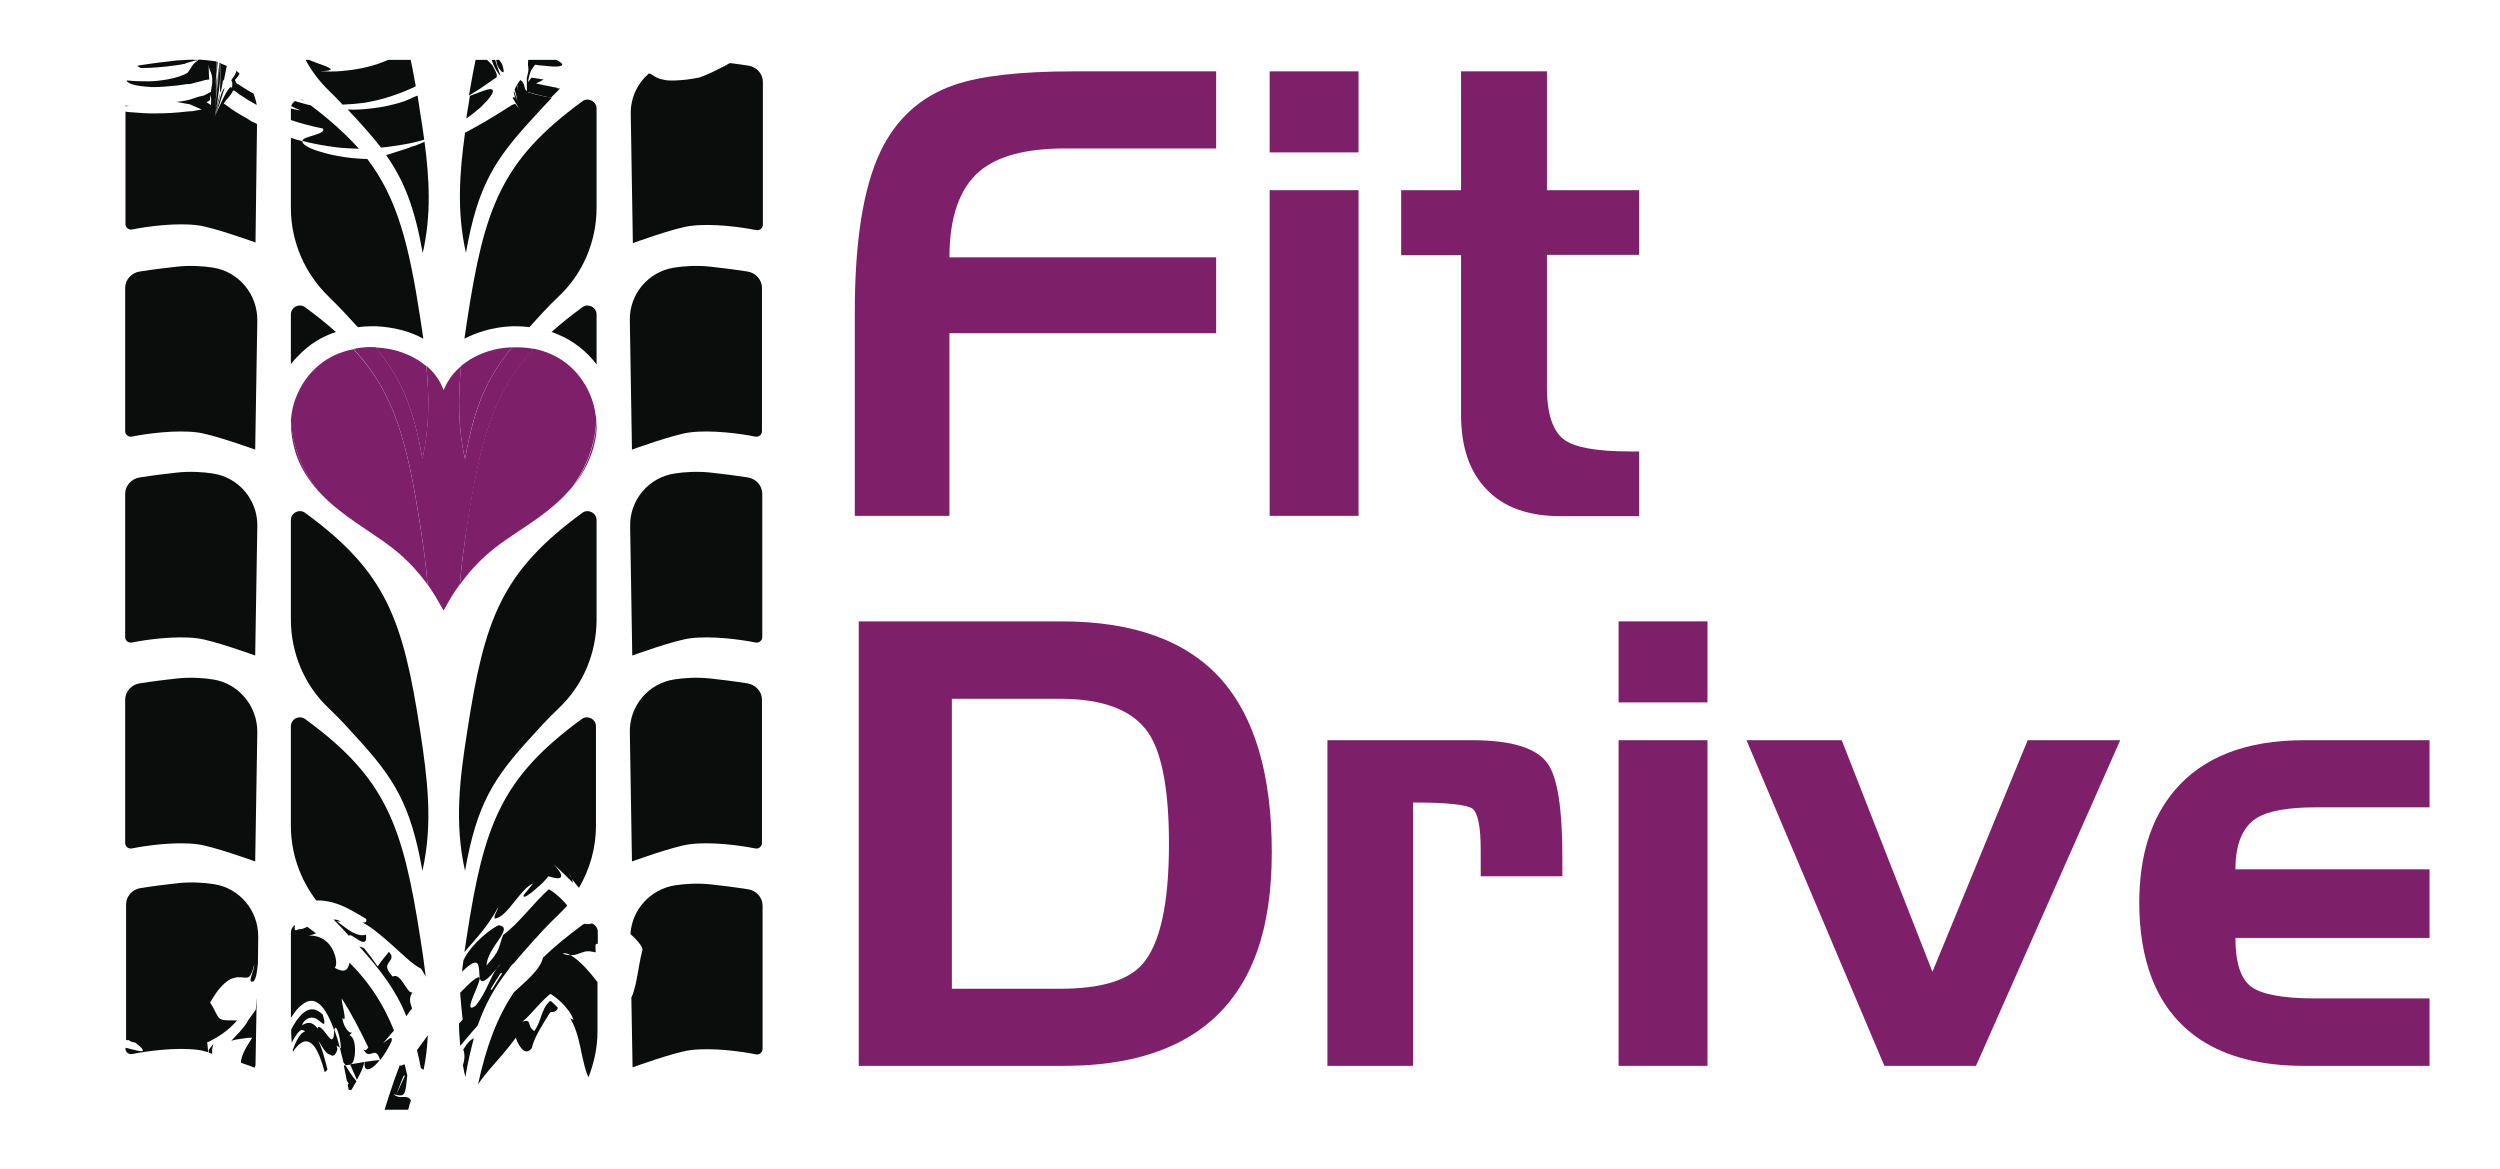 <?xml version="1.0" encoding="utf-8"?>
<!-- Generator: Adobe Illustrator 24.1.2, SVG Export Plug-In . SVG Version: 6.00 Build 0)  -->
<svg version="1.1" id="Capa_1" xmlns="http://www.w3.org/2000/svg" xmlns:xlink="http://www.w3.org/1999/xlink" x="0px" y="0px"
	 viewBox="0 0 826.8 386.7" style="enable-background:new 0 0 826.8 386.7;" xml:space="preserve">
<style type="text/css">
	.st0{fill:#7E1F6A;}
	.st1{clip-path:url(#SVGID_2_);}
	.st2{fill:#0B0C0C;}
	.st3{fill:none;}
</style>
<g>
	<g>
		<path class="st0" d="M314,170.6h-31.3v-67.5c0-23.3,2.8-40.9,8.4-52.8c5.2-11,13.4-18.4,24.5-22.2c8.6-3,21.8-4.5,39.5-4.5h47.1
			v25.5h-50c-12.9,0-22.3,2.5-28.2,7.5c-6.6,5.6-10,15.1-10,28.5h88.2v25.1H314V170.6z"/>
		<path class="st0" d="M419.9,23.6h29.4v26.8h-29.4V23.6z M419.9,62.9h29.4v107.7h-29.4V62.9z"/>
		<path class="st0" d="M483.2,84.4h-19.8V62.9h19.8V23.6h28.4v39.3h30.5v21.4h-30.5V128c0,8.8,1.9,14.6,5.7,17.4
			c3.5,2.6,10.8,3.9,21.9,3.9h2.9v21.4h-26c-10.6,0-18.8-2.9-24.4-8.8c-5.7-5.8-8.5-14.1-8.5-24.7V84.4z"/>
	</g>
	<g>
		<path class="st0" d="M351.8,352.5H284v-147h67c23.9,0,41.5,6.4,52.9,19.2c11.1,12.5,16.7,31.6,16.7,57.2c0,12.7-1.6,23.6-4.8,32.6
			c-4.1,11.6-10.8,20.5-20.1,26.8C384.6,348.8,370,352.5,351.8,352.5z M350.6,231.1h-35.8V327h35.8c13.4,0,22.4-2.7,27.2-8.1
			c5.8-6.6,8.8-19.8,8.8-39.8c0-17.8-2.3-30-6.8-36.7C374.7,234.9,365,231.1,350.6,231.1z"/>
		<path class="st0" d="M467.2,352.5H439V244.8h47.9c13,0,21.4,2.6,25,7.8c3.2,4.6,4.8,14.8,4.8,30.6v6.6h-27v-8.6
			c0-7.8-0.9-12.4-2.8-13.8c-1.9-1.3-8.4-2-19.6-2V352.5z"/>
		<path class="st0" d="M535.3,205.5h29.4v26.8h-29.4V205.5z M535.3,244.8h29.4v107.7h-29.4V244.8z"/>
		<path class="st0" d="M653.5,352.5h-30.3l-45.6-107.7h31.5l30,76.6l31.5-76.6h30.6L653.5,352.5z"/>
		<path class="st0" d="M803.5,330.3v22.2H762c-14.1,0-25.5-2.9-34.2-8.6c-7.4-4.9-12.8-11.7-16.2-20.5c-2.7-7.1-4.1-15.4-4.1-24.8
			c0-15.6,3.9-28,11.7-37.2c9.3-11,23.6-16.6,42.8-16.6h41.5v22.2h-37.6c-9.3,0-15.8,1.2-19.5,3.5c-4.7,2.9-7.1,8.6-7.1,17h64.2
			v22.7h-64.2c0,8.1,1.7,13.5,5.2,16.1c3.5,2.6,10.6,3.9,21.2,3.9H803.5z"/>
	</g>
	<g>
		<defs>
			<rect id="SVGID_1_" x="23.4" y="19.8" width="246" height="347.2"/>
		</defs>
		<clipPath id="SVGID_2_">
			<use xlink:href="#SVGID_1_"  style="overflow:visible;"/>
		</clipPath>
		<g class="st1">
			<path class="st2" d="M84.4,216.8c0,0-14-5.1-19.2-5.7c-7-0.9-16.7,0.4-21.6,1.4c-1.1,0.2-2.2-0.6-2.2-1.8v-47.4
				c0-2.7,2.1-5,4.8-5.4c5.1-0.8,8.7-1.2,12.2-1.6c4.5-0.5,8.8-0.2,12,0.3c8.6,1.3,14.9,8.8,14.7,17.5L84.4,216.8z"/>
			<path class="st2" d="M139.7,288c-3.9-22.2-9.5-30.8-22.1-44.5c-1.9-2.1-5.1-5.7-8.8-9.2c-8.1-7.6-12.6-18.3-12.6-29.4v-32.9
				c0-2.4,2.8-3.8,4.7-2.4l0,0c26.8,19.6,32.4,35.1,38.1,72.4C141.3,257.2,143.3,272.2,139.7,288z"/>
			<path class="st2" d="M209.1,216.8c0,0,14-5.1,19.2-5.7c7-0.9,16.7,0.4,21.6,1.4c1.1,0.2,2.2-0.6,2.2-1.8v-47.4
				c0-2.7-2.1-5-4.8-5.4c-5.1-0.8-8.7-1.2-12.2-1.6c-4.5-0.5-8.8-0.2-12,0.3c-8.6,1.3-14.9,8.8-14.7,17.5L209.1,216.8z"/>
			<path class="st2" d="M153.8,288c3.9-22.2,9.5-30.8,22.1-44.5c1.9-2.1,5.1-5.7,8.8-9.2c8.1-7.6,12.6-18.3,12.6-29.4v-32.9
				c0-2.4-2.8-3.8-4.7-2.4l0,0c-26.8,19.6-32.4,35.1-38.1,72.4C152.1,257.2,150.2,272.2,153.8,288z"/>
		</g>
		<g class="st1">
			<path class="st2" d="M84.4-55.7c0,0-14-5.1-19.2-5.7c-7-0.9-16.7,0.4-21.6,1.4c-1.1,0.2-2.2-0.6-2.2-1.8v-47.4
				c0-2.7,2.1-5,4.8-5.4c5.1-0.8,8.7-1.2,12.2-1.6c4.5-0.5,8.8-0.2,12,0.3c8.6,1.3,14.9,8.8,14.7,17.5L84.4-55.7z"/>
			<path class="st2" d="M139.7,15.5c-3.9-22.2-9.5-30.8-22.1-44.5c-1.9-2.1-5.1-5.7-8.8-9.2c-8.1-7.6-12.6-18.3-12.6-29.4v-32.9
				c0-2.4,2.8-3.8,4.7-2.4l0,0c26.8,19.6,32.4,35.1,38.1,72.4C141.3-15.2,143.3-0.3,139.7,15.5z"/>
			<path class="st2" d="M209.1-55.7c0,0,14-5.1,19.2-5.7c7-0.9,16.7,0.4,21.6,1.4c1.1,0.2,2.2-0.6,2.2-1.8v-47.4
				c0-2.7-2.1-5-4.8-5.4c-5.1-0.8-8.7-1.2-12.2-1.6c-4.5-0.5-8.8-0.2-12,0.3c-8.6,1.3-14.9,8.8-14.7,17.5L209.1-55.7z"/>
			<path class="st2" d="M153.8,15.5c3.9-22.2,9.5-30.8,22.1-44.5c1.9-2.1,5.1-5.7,8.8-9.2c8.1-7.6,12.6-18.3,12.6-29.4v-32.9
				c0-2.4-2.8-3.8-4.7-2.4l0,0c-26.8,19.6-32.4,35.1-38.1,72.4C152.1-15.2,150.2-0.3,153.8,15.5z"/>
		</g>
		<g class="st1">
			<path class="st3" d="M163.2,331.3c3.2-3.4,3.7-5.3,3.9-7c0.1-1.1,0.2-2.1,0.9-3.4c-4.3,5.6-7.5,11.1-10,18.2
				c2.8-3.2,5.3-6.4,7.2-9.5L163.2,331.3z"/>
			<polygon class="st3" points="58.1,-71.3 58.1,-71.3 58.1,-71.3 			"/>
			<path class="st3" d="M57.6-69.9l-0.2,0.7l0,0l-0.1,0.3l0,0l0,0l0,0.1l-0.1,0.1c0,0,0,0,0,0c0,0.1-0.1,0.2-0.1,0.3
				c0.1-0.2,0.2-0.4,0.3-0.6c0.3-0.7,0.5-1.5,0.8-2.2L57.6-69.9C57.6-69.9,57.6-69.9,57.6-69.9z"/>
			<path class="st3" d="M50.1-83.6c0.1,0.9,0.1,1.7,0.2,2.6c0.3,0,0.5,0.1,0.7,0.2c0-0.2,0-0.3,0-0.5l0-0.7c0,0,0-0.1,0-0.1l0,0
				l0.1,0l0.2-0.2l0.5-0.4c0.3-0.2,0.7-0.5,1-0.7c0.7-0.5,1.4-1.1,2.2-1.6c0.3,1-0.5,3.2-0.7,4.7c-0.2,1.4,0,2.4,1.8,1.8
				c0.1-0.2,0.1-0.4,0.3-0.6c0-0.1,0.1-0.2,0.2-0.4c0.1-0.1,0.2-0.2,0.3-0.3c0.2-0.2,0.4-0.3,0.7-0.5c0.3-0.2,0.6-0.4,0.9-0.5
				c-0.3,0.2-0.6,0.4-0.9,0.5c-0.3,0.2-0.5,0.3-0.8,0.5c-0.1,0.1-0.2,0.2-0.3,0.3c-0.1,0.1-0.2,0.2-0.2,0.4c0,0.2,0,0.3,0,0.5
				c0.1,0,0.2-0.1,0.3-0.1c2.6-1.6,4.1-3.1,4.8-4.5c0.7-1.4,0.8-2.8,0.6-4.3c-0.4-2.9-1.9-5.7-0.3-9.2c-4.5,3.3-7.8,5-10.7,5.5
				c-0.4,0.1-0.7,0.1-1.1,0.1l-0.3,0l-0.1,0c0,0-0.1-0.1-0.1,0.1l0,0.3c0.1,0.9,0.1,1.8,0.2,2.7c0.1,1,0.1,1.9,0.2,2.8
				c1,0.2,2,0.7,2.9,1.4C52-83.7,51-83.7,50.1-83.6z"/>
			<path class="st3" d="M50.3-77.4c0-0.5-0.1-0.9-0.1-1.5c0,0-0.1,0-0.1,0c0,0.1,0,0.1,0,0.1l0,0.1l0,0.2l0,0.5
				c0,0.2,0.1,0.3,0.1,0.4C50.3-77.5,50.3-77.5,50.3-77.4z"/>
			<path class="st3" d="M54.1-59.6c0,0.1-0.1,0.2-0.1,0.3c0.2-0.6,0.3-1.2,0.5-1.8c-0.1,0.3-0.2,0.6-0.3,0.9
				C54.2-59.9,54.2-59.8,54.1-59.6z"/>
			<path class="st3" d="M53.7-57.7c0,0.2-0.1,0.3-0.1,0.5c0.1-0.6,0.2-1.2,0.3-1.7c0,0.2-0.1,0.4-0.1,0.6
				C53.8-58.1,53.7-57.9,53.7-57.7z"/>
			<path class="st3" d="M56.2-66.3c-0.1,0.4-0.3,0.8-0.4,1.2c-0.1,0.2-0.1,0.4-0.2,0.6c0.3-0.9,0.6-1.8,0.9-2.7
				c0,0.1-0.1,0.2-0.1,0.3C56.3-66.7,56.2-66.5,56.2-66.3z"/>
			<path class="st3" d="M54.6-61.1c0,0,0-0.1,0-0.1L54.6-61.1L54.6-61.1z"/>
			<path class="st3" d="M55.1-63.1c0-0.1,0.1-0.2,0.1-0.3c0,0.1,0,0.1-0.1,0.2C55.2-63.2,55.2-63.2,55.1-63.1z"/>
			<path class="st3" d="M75.4-63.6l-0.5,6.6c0.2-0.8,0.5-1.7,0.8-2.5C75.7-61.7,75.7-63.4,75.4-63.6z"/>
			<path class="st3" d="M77.8-65.6c-0.1,0.3-0.1,0.4-0.2,0.7c0.3-0.8,0.7-1.6,1.1-2.5C78.6-67.5,78.4-67.1,77.8-65.6z"/>
			<path class="st3" d="M151.9,322.4c0.3-0.4,0.7-0.7,1-1c0.2-1.3,0.3-2.6,0.5-3.9C152.6,319.1,152,320.8,151.9,322.4z"/>
			<path class="st3" d="M40.6,396.5C40.6,396.5,40.6,396.5,40.6,396.5c-0.1-0.1-0.1-0.1-0.2-0.2C40.5,396.4,40.5,396.5,40.6,396.5
				L40.6,396.5z"/>
			<path class="st3" d="M40.6,396.5L40.6,396.5l0.3,0.2C40.8,396.7,40.7,396.6,40.6,396.5L40.6,396.5L40.6,396.5z"/>
			<path class="st3" d="M134.4,351.4c1.5,0.4,3.1,1,4.8,1.9c-0.4-2.1-0.8-4.1-1.3-6C136.5,349,135.4,350.5,134.4,351.4z"/>
			<path class="st3" d="M53.5-56.5C53.5-56.5,53.5-56.5,53.5-56.5l0-0.2c0,0,0,0,0,0C53.5-56.6,53.5-56.5,53.5-56.5z"/>
			<path class="st3" d="M108.3,311.7c-0.3-0.3-0.7-0.6-1.1-0.9C107.5,311,107.9,311.4,108.3,311.7z"/>
			<path class="st3" d="M152.2,328.4c0,0.1,0,0.2,0,0.3C152.2,328.5,152.2,328.4,152.2,328.4C152.2,328.3,152.2,328.4,152.2,328.4z"
				/>
			<path class="st3" d="M96.2,348.7c0.2-0.3,0.4-0.5,0.5-0.8c0-0.2-0.1-0.3-0.1-0.5C96.5,347.8,96.3,348.2,96.2,348.7z"/>
			<path class="st3" d="M135,353.7c-0.3-0.6-0.7-1.1-1.1-1.5c0.3,1.1,0.6,2.2,0.8,3.4C134.8,355,134.9,354.4,135,353.7z"/>
			<path class="st3" d="M163.8,334.2c-2.2,2.6-4,5.6-4.9,9.1c-0.7-0.1-1.3-0.4-2.1-0.1c-0.1,0-0.1,0.1-0.2,0.1
				c-1.1,3.7-2,7.9-2.8,12.8c-0.3-1.3-0.5-2.6-0.8-3.9c-0.7,2-2,4.2-3.5,6.6c-0.4,0.6-0.8,1.2-1.2,1.8c0,0,0.1,0.1,0.1,0.1
				c1.4,1.6,2.9,3.2,4.3,5l0.6,0.7c0,0,0-0.1,0-0.1c1.7-3.1,3.2-5.6,4.7-7.6c2.7-12.5,6.2-22,11.9-30.5
				C167.9,330,165.7,331.9,163.8,334.2z"/>
			<path class="st3" d="M90.5-71c0.7,1.9,1.2,3.8,1.7,5.9l1.1-1.5c-0.1-0.4-0.2-0.7-0.2-1.1c-0.9-1.2-1.8-2.5-2.7-3.7
				C90.4-71.2,90.5-71.1,90.5-71z"/>
			<path class="st3" d="M140.3,384.8l-0.2,0.2c0,0-0.1,0.1-0.1,0.1c0.6,4.5,1.1,9,1.4,13.5c1.3,0.1,2.7-0.3,3.9-1.8
				c-2.5,0.2-2.3-0.8-2.2-1.7c0.2-1.1,0.5-2.3-1.9-2.3c0-1.2,1.4-2.5,2.4-3.5c0.9-0.9,1.6-1.6,1.5-2.5l-0.2-0.6
				c0.1,0.2,0.2,0.4,0.2,0.6l0.3,0.9c2.3-1.3,3.8-2.7,4.8-4.3c1-1.6,1.5-3.4,1.8-5.4c0.4-2.2,0.5-4.6,0.6-6.9L140.3,384.8
				L140.3,384.8z"/>
			<path class="st3" d="M96.2,340.6c-0.7,1.4-1.4,2.9-2,4.7c-0.8,2.3-1.6,5.1-2.4,9c0.5,2,1.5-1.6,3-5.6c0.5-1.3,1-2.6,1.6-3.8
				c-0.1-1.2-0.2-2.4-0.2-3.6V340.6z"/>
			<path class="st3" d="M40.6,396.5L40.6,396.5C40.7,396.5,40.6,396.5,40.6,396.5C40.6,396.5,40.6,396.5,40.6,396.5L40.6,396.5z"/>
			<path class="st3" d="M75.3,367.3c-0.3,0.2-0.6,0.4-0.9,0.6c0.1,1.5,0.2,3,0.3,4.4c0,0.7,0.1,1.5,0.1,2.2l0.1,1.1l-0.1,0
				c-0.2,0.1-0.3,0.1-0.5,0.2c-0.6,0.3-1.2,0.6-1.4,0.9c-0.3,0.9-0.8,1.6-1.5,2.3c-0.4,0.3-0.7,0.6-1.1,0.9
				c-0.4,0.3-0.8,0.6-1.2,0.9c-0.5,0.3-0.6,0.5-0.8,0.8c-0.2,0.2-0.5,0.5-0.7,0.8c-0.4,0.6-0.8,1.3-1,2.2c-0.2,0.5,0,0.8,0.4,1.1
				c0.4,0.3,1,0.4,1.6,0.5c0.7,0.1,1.6,0,2.5-0.1c0.9-0.1,1.8-0.2,2.8-0.3c0-0.6,0.2-1.1,0.7-1.7c-1.9-0.1-3.2-0.9-2.9-3.3
				c2.7,2.1,3.6,1,4.1-0.6c0.1-0.2,0.1-0.4,0.2-0.6c0,0,0-0.3,0-0.5l0-0.6c0-0.4,0-0.9-0.1-1.3c-0.1-0.9-0.1-1.9-0.2-2.9
				c0-0.5-0.1-1-0.1-1.6l0-0.4c0-0.1,0-0.1,0-0.2l0-0.1l0.1-0.3c0.7-1.5,1.8-2.8,3.5-3.3C79.7,365.7,77.8,365.9,75.3,367.3z"/>
			<path class="st3" d="M79.8,355.8c1.7-0.5,2.7-1.2,3.4-1.8c0.4-0.4,0.6-0.7,0.9-1.1c-0.7-0.2-2.3-0.8-4.5-1.6
				C79.4,353.2,80,354.6,79.8,355.8z"/>
			<path class="st3" d="M93.3,341.6c0.9-1.7,1.8-3.4,2.9-5.1v-28.2c0-1.1,0.6-2,1.4-2.5c0.1-0.3,0.1-0.6,0.2-0.9
				c-1.6,1.6-2.8,3.6-2.7,2.2c-2.2,12.1-3.9,25.9-4.9,41.5C91.1,346.3,92.1,344,93.3,341.6z"/>
			<path class="st3" d="M89.6,359.9l-0.2,5.1c0.2-0.9,0.5-1.8,0.8-2.7C90.1,360.9,89.9,359.7,89.6,359.9z"/>
			<path class="st3" d="M92.5,356c-0.1,0.3-0.1,0.4-0.2,0.6c0.4-0.9,0.7-1.8,1.1-2.6C93.3,354,93,354.5,92.5,356z"/>
			<path class="st3" d="M98.8,304c0.9-0.2,1.8-0.3,2.9-0.4C100.9,302.9,99.8,303.3,98.8,304z"/>
			<path class="st3" d="M68,365.8C68,365.8,68,365.8,68,365.8c0-0.2,0.1-0.4,0.1-0.7l0-0.1c0,0,0,0,0-0.1c0-0.1,0-0.3,0.1-0.4
				c0.1-0.5,0.2-1,0.3-1.5c0,0,0-0.1,0-0.1l0.1-0.2c-0.1,0-0.2-0.1-0.3-0.2c0,0,0,0,0,0l-0.1,0l-0.2-0.1c-0.3-0.1-0.5-0.2-0.8-0.3
				c-0.3-0.2-0.7-0.4-1-0.5c-0.4-0.2-0.7-0.4-1.1-0.5c-0.4-0.2-0.7-0.3-1.1-0.4c-0.4-0.1-0.8-0.2-1.1-0.2c0.3,0.1,0.6,0.2,0.9,0.3
				c0.2,0.1,0.5,0.2,0.7,0.3c0.4,0.2,0.8,0.4,1.2,0.6c0.6,0.3,1.1,0.7,1.4,1.1c0.3,0.3,0.5,0.8,0.6,1.2c0.1,0.4,0.2,0.8,0.2,1.2
				c0,0.4,0,0.7,0,1.1c0,0,0,0,0,0l0.1-0.4L68,365.8z"/>
			<path class="st3" d="M147,43.7l0.6-0.3l0.6-0.3c1-0.8,2.6-1.8,4.9-3.1c0.4-0.3,0.7-0.5,1.1-0.8c0.1-0.5,0.1-1,0.2-1.4
				c0.3-2.1,0.6-4.1,1-6.1c-0.1,0.1-0.3,0.1-0.4,0.2c0.2-0.1,0.3-0.2,0.5-0.3c4-24,8.5-38.4,20.3-51.5l0,0c0.1-0.3,0.3-0.4,0.4-0.5
				c0.6-0.7,1.3-1.4,1.9-2c0.1-1.8,0.3-3.8,0-4.8c-0.4,0.2-0.8,0.5-1.3,0.9l0.2,1c-0.7,0.4-1.4-0.3-2.4-1.6c-1-1.2-2.4-2.9-4.2-4.4
				l-0.8-0.7l-0.2-0.2c0,0-0.1,0-0.1,0l-0.1,0.1l-0.4,0.3c-0.5,0.4-1,0.9-1.5,1.4c-0.9,1-1.8,2.1-2.5,3.4c-1.2,6.2-1.6,12.6-2,17.7
				c-0.4,5.1-0.7,8.9-2.1,10.6c-0.2-2.4-1-2.4-1.9-2.8c-0.9-0.5-1.9-1.3-2-6.1c-1.3-0.3-2.1,1.2-2.3,2.9c-0.3,1.7,0,3.7,0.5,4.9
				c1.7-1.2,0.8,0,2.3-0.4c0.5,4.1-0.9,6.1-2.6,5.3c0.4-0.2,0-0.6-0.3-1.5c-2.6,0.4,0.7,3.6,0.2,6c-1.3-1.5-2.1-1-3.1-0.2
				c-0.3,0.2-0.5,0.4-0.8,0.6l-0.2,0.2l-0.1,0.1l-0.2,0.2l-1.1,0.8c-0.7,0.5-1.5,1-2.4,1.5c-0.9,0.5-1.6,1-2.6,1.5
				c-2.6,1.4-5.7,2.6-8.7,3.4c0.8,3.5,1.5,7.1,2.2,11.1c0.2-0.1,0.4-0.2,0.6-0.3c5.5-2.6,10.7-5.8,15.7-9.4c-0.3,0.5-0.5,1-0.9,1.6
				c-0.4,0.6-0.9,1.2-1.4,1.8c-0.3,0.3-0.5,0.6-0.8,0.9c-0.3,0.3-0.6,0.6-1,1c-0.7,0.7-1.5,1.4-2.3,2c-0.8,0.7-1.9,1.4-2.9,2.1
				c-1.1,0.7-2.2,1.4-3.6,2.1c-0.7,0.4-1.4,0.7-2.1,1c-0.2,0.1-0.5,0.2-0.7,0.3c0.3,1.9,0.6,3.9,0.9,5.9c0.4,2.9,0.9,5.8,1.3,8.7
				c1-0.3,2-0.6,2.9-0.9c0.9-0.4,1.7-0.8,2.6-1.3C146.2,44.1,146.6,43.9,147,43.7z"/>
			<path class="st3" d="M69.2,348.6c0.1,0.9,0.3,1.8,0.4,2.7c0.3,1.8,0.5,3.6,0.8,5.3c0.3,1.7,0.5,3.4,0.8,5.1l0.2,1.2l0,0l-0.1,0
				c-0.1,0-0.2,0.1-0.2,0.1c-0.4,0.1-0.9,0.1-1.4,0c-0.3-0.1-0.6-0.2-1-0.4c0,0.1-0.1,0.2-0.1,0.4c-0.2,0.6-0.3,1.3-0.4,1.9
				c0,0.1,0,0.1,0,0.2l-0.1,0.4l0,0.3l0,0c0,0.2-0.1,0.3-0.1,0.5c0,0.1,0,0.1,0,0.2c0,0-0.1,0.4-0.1,0.7c0,0,0,0.1,0,0.1
				c0.1,0,0.1,0,0.2,0c0.4-0.1,1.1-0.2,1.7-0.4c0.5-0.2,1.2-0.4,1.6-0.7c0.3,0.9-0.8,3.1,0.9,2.8c0.2-0.1,0.4-0.2,0.5-0.3l0.1-0.1
				l0,0l0,0c0,0,0-0.1,0-0.2l-0.1-0.5c-0.2-1.4-0.4-2.8-0.5-4c-0.3-2.6-0.6-4.8-0.9-6.7c-0.1-0.5-0.1-0.9-0.2-1.4
				c0.1-0.1,0.1-0.2,0.1-0.3c0.1-0.2,0.2-0.4,0.2-0.5c0.6-1.4,0.5-2.4,0.1-3.3c-0.4-1.1-1.1-1.9-1.4-3.1c-0.4-0.1-0.8-0.2-1.1-0.3
				C69.2,348.3,69.2,348.4,69.2,348.6z"/>
			<path class="st3" d="M30.2,13.4c0-0.3,0-0.6,0.1-0.8c0-0.5,0.1-1,0.2-1.5c0.1-0.5,0.2-0.9,0.3-1.3c0.1-0.4,0.1-0.7,0.2-1
				c0.2-0.6,0.4-1.2,0.7-1.7c0.2-0.4,0.4-0.8,0.7-1.2c0.2-0.3,0.5-0.6,0.7-1c0,0,0.1-0.1,0.1-0.1c-1-0.2-2-0.4-3-0.7
				c-0.7-0.2-1.1-0.3-1.7-0.5c-0.3-0.1-0.6-0.2-0.9-0.3c0.2,0.5,0.4,0.9,0.5,1.5c0.1,0.6,0.2,1.1,0.3,1.7c0,0.6,0.1,1,0,1.6
				c-0.1,0.6-0.3,1.1-0.5,1.6c1.8-1.8,1.3-0.1,0.9,1.8c-0.1,0.4-0.3,1-0.4,1.5c-0.1,0.5-0.2,1-0.1,1.3c0,0.2,0.1,0.4,0.3,0.5
				c0.1,0,0.2,0.1,0.2,0.1c0.3,0,0.8-0.1,1.4-0.5C30.1,14,30.1,13.7,30.2,13.4z"/>
			<path class="st3" d="M93.2,35.1c-1.3-0.4-2.4-0.8-3.8-1.4c-0.7-0.3-1.3-0.6-2-0.9c-0.7-0.3-1.4-0.7-2-1c-0.5-0.3-1.1-0.6-1.6-0.9
				c0.5,1.2,0.9,2.5,1.1,3.8c0.6,0.3,1.2,0.6,1.8,1c0.9,0.5,1.9,0.9,2.9,1.4l1.5,0.7l1.6,0.7c1.1,0.5,2.3,0.9,3.5,1.3v-3.8
				C95.3,35.7,94.3,35.4,93.2,35.1z"/>
			<path class="st3" d="M115,36.3c-1,0-2-0.1-3-0.1c-2.3-0.2-4.7-0.5-6.9-0.9c-0.8-0.2-1.5-0.3-2.3-0.5c6.5,4.9,11.7,9.6,15.9,14.4
				c1.3,0,2.5,0,3.7,0c1.2,0,2.4-0.1,3.6-0.2c-2.4-3.1-5.2-6.3-8.4-9.8C116.9,38.4,116,37.4,115,36.3z"/>
			<path class="st3" d="M79.3,23.9c-0.1-0.7-0.3-1.5,0.5-3.8c-0.8,1.7-1.2,2.8-1.5,3.6c0.4,0.3,0.7,0.6,1,0.9
				C79.3,24.3,79.3,24.1,79.3,23.9z"/>
			<path class="st3" d="M71.4,17.7c0-0.8,0-2.1-0.2-2.8L71,20.1c-0.2,0.4-0.7,0.3-1.1-0.6c-0.4-1-0.7-2.6-0.3-5.8
				c0.1,1.5,0.3,1,0.6,1c0-0.7,0.1-1.2,0.2-1.6c0-0.4,0-0.6,0.1-0.9c-0.7,1.5-1.5,2.3-1.9,2.9c-0.5,0.6-0.8,0.9-0.8,1
				c0.6-1.8,0.9-3.2,1-4.5c0.1-1.3,0-2.3-0.3-3.3c-0.1-0.3-0.2-0.7-0.3-1c-1.2-0.3-2.2-0.5-3-0.6c-1.1-0.1-2.3-0.2-3.5-0.3
				c-0.1,0.1-0.2,0.2-0.3,0.3C61,6.9,60.6,7.2,60,7.4l-0.2,0.1c-0.1,0-0.1,0.1-0.3,0.1c-0.3,0.1-0.6,0.1-0.9,0.2
				c-0.6,0.1-1.2,0.2-1.8,0.4c-2.4,0.4-5,0.8-6.6,1c-0.3-0.8-1.1-1.3-2.4-1.8c-1.6,0.2-3.1,0.5-4.2,0.7c-0.5,0.1-1,0-1.4-0.3
				c-0.3,0.3-0.5,0.6-0.8,0.9l-0.1,0.1l0,0l0,0l0,0c0.5,0.5-2.3-2-3.9-3.3c0,0,0,0,0,0l0.8,0.7c0.6,0.5,1.2,1.1,1.8,1.6
				c1.8,1.5,1.1,1,1.1,1.1c-0.1,0-0.2-0.1-0.4-0.1c-0.4,0.1-0.9-0.1-1.8,0.3l-1.9-2c-0.3,1.8-1.4,4.2-3.7,7.6
				c-0.3,0.4-0.6,0.9-0.9,1.3c0.1,0,0.3,0.1,0.4,0.1c0.5,0.1,1,0.3,1.5,0.4c2,0.5,4.1,1,6.3,1.5c1.5,1.3,3.3,2.5,5,3.8
				c0.3-0.1,0.5-0.2,0.8-0.2c5.1-0.8,8.7-1.2,12.2-1.6c2.4-0.3,4.7-0.3,6.9-0.2c0.4-0.3,0.9-0.6,1.5-0.9c0.2-0.1,0.3-0.1,0.5-0.2
				c0,0,0.1-0.1,0.1-0.1c0.1-0.1,0.2-0.1,0.3-0.2l-0.2,0.3l-0.1,0.2l0,0.1c0,0,0,0-0.1,0.1l-1.9,0.8c1.9,0.1,3.6,0.3,5,0.5
				c0.4,0.1,0.7,0.1,1,0.2c0.1-1.3,0.1-2.5,0.2-3.8C71.4,18.6,71.4,18.5,71.4,17.7z"/>
			<path class="st3" d="M72.4,20.8c0.1,0,0.1,0,0.2,0.1c0-0.1,0-0.1,0-0.2C72.6,19.9,72.5,20.1,72.4,20.8z"/>
			<path class="st3" d="M73.1,11.2c-0.1,0-0.2-0.1-0.2-0.1c0.2-1.2,0.3-2,0.3-2.4c-0.2,0-0.3-0.1-0.5-0.1c0,0.1,0,0.2,0,0.4
				c-0.6,4.5-0.8,7.2-1,10.1c0,0.5-0.1,1-0.1,1.5c0.1,0,0.1,0,0.2,0c0-0.4,0.1-0.7,0.1-1.1C72.3,16,72.8,12.5,73.1,11.2z"/>
			<path class="st3" d="M72.9,19.3c-0.1,0.6-0.1,1-0.2,1.6c0.1,0,0.1,0,0.2,0.1C72.9,20.3,72.9,19.8,72.9,19.3z"/>
			<path class="st3" d="M99.5,398.1c0.2-0.4,0.4-0.7,0.6-1C100,396.8,99.8,397.1,99.5,398.1z"/>
			<path class="st3" d="M100.2,397.1C100.2,397.1,100.2,397.1,100.2,397.1L100.2,397.1C100.2,397.1,100.2,397.1,100.2,397.1z"/>
			<path class="st3" d="M79.4,15.5c-0.1,1.2-0.1,2.6-1.1,6.4c1.6-4,1.8-3.5,2.1-2.8c0.2,0.7,0.4,1.5,2-1.1c-0.1-0.5-0.1-1.1-0.1-1.6
				c1-0.7,2.1-1.2,3.5-1.8c-0.4,1.8-0.9,2.8-1.4,3.6c-0.5,0.8-1,1.2-1.5,1.7c-0.4,0.4-0.8,0.9-1.1,1.6c-0.3,0.7-0.5,1.6-0.6,3
				c0.2,0.2-0.1,0,0.9,0.7c0.4,0.3,0.7,0.5,1.1,0.7c1,0.6,2,1.2,2.9,1.8c0.5,0.3,1,0.5,1.4,0.8c0.2,0.1,0.5,0.2,0.7,0.4
				c0.3,0.1,0.5,0.3,0.8,0.4c1,0.5,2.1,1,3.1,1.4c0.5,0.2,1,0.4,1.5,0.6c0.5,0.2,1.1,0.4,1.6,0.6c1.1,0.4,2.1,0.7,3.1,1
				c0.3,0.1,0.7,0.2,1,0.3c0.5,0,1,0.1,1.4,0.3c0.2,0,0.4,0.1,0.6,0.1c1,0.2,2,0.4,3,0.6c1.9,0.3,3.9,0.5,5.8,0.6
				c1.1,0.1,2.2,0.1,3.3,0c-1.4-1.5-2.9-3-4.5-4.6c-3.3-3.2-6-6.8-8.1-10.8c-0.4-0.2-0.7-0.3-1.1-0.5c-0.9-0.4-1.7-0.9-2.5-1.3
				c-0.8-0.5-1.7-1-2.5-1.4c-0.7-0.5-1.4-1-2.1-1.5c-0.3-0.3-0.7-0.5-1-0.7l-0.2-0.2l-0.1-0.1L91,13.3c-0.4-0.5-0.8-1-0.9-1.5
				c0.1-0.3,0.2-0.7,0.4-1c-1.4,0.5-2.9,1.5-4.1,2.1c-1.1,0.5-1.9,0.6-2.1-0.5c-0.4-0.2-2.1-0.8-4.4-1.5
				C79.5,13.5,79.4,14.5,79.4,15.5z"/>
			<path class="st3" d="M250.9,8c0,0.1,0.1,0.3,0.1,0.4l0.1-0.5C251,7.9,251,8,250.9,8z"/>
			<path class="st3" d="M41.7,397.4C41.7,397.4,41.7,397.4,41.7,397.4C41.7,397.3,41.7,397.4,41.7,397.4L41.7,397.4
				C41.7,397.4,41.7,397.4,41.7,397.4z"/>
			<path class="st3" d="M122.7-33.4l-0.5,0.7c-0.1,0.1-0.1,0.2-0.2,0.3l0.1-0.1c0,0,0,0,0,0l0,0l0,0l0-0.1L122.7-33.4L122.7-33.4
				L122.7-33.4z"/>
			<path class="st3" d="M121.9-32.2c-0.1,0.1-0.2,0.3-0.2,0.4c0,0,0,0,0,0.1C121.7-31.9,121.8-32,121.9-32.2c0,0,0.1-0.1,0.1-0.2
				C122-32.4,121.9-32.3,121.9-32.2z"/>
			<path class="st3" d="M121.3-31.2C121.3-31.3,121.3-31.3,121.3-31.2c0.1-0.1,0.1-0.2,0.1-0.2c0,0,0,0,0,0c0,0,0.1-0.1,0.1-0.1
				c0,0,0,0,0,0c0,0,0,0,0-0.1c0,0,0-0.1,0.1-0.1c0,0,0,0,0-0.1c0.1-0.1,0.1-0.2,0.2-0.3c0,0,0.1-0.1,0.1-0.1l0.2-0.4
				c0.2-0.2,0.3-0.5,0.5-0.7l0,0l0-0.1c0-0.1,0.1-0.3,0.1-0.4c0.1-0.3,0.2-0.6,0.3-0.9c0.1-0.3,0.2-0.6,0.3-0.9
				c0.1-0.3,0.3-0.7,0-0.7c-0.3-0.2-0.6-0.3-0.9-0.5c-0.6-0.3-1.2-0.6-1.8-0.8c-1.2-0.5-2.2-0.7-3-0.2c1.1,0.5,2.1,1.3,2.9,2.2
				c0.4,0.5,0.8,0.9,1.2,1.5l0.1,0.2c0,0,0,0.1,0,0.2l-0.1,0.2l-0.3,1c-0.2,0.6-0.4,1.3-0.6,1.9l0,0.1l0,0l0,0l0,0l0,0.1
				c0,0,0,0.1,0,0.2c0-0.1,0.1-0.1,0.1-0.1C121.1-30.9,121.2-31,121.3-31.2z"/>
			<path class="st3" d="M121.3-31.3C121.3-31.3,121.3-31.3,121.3-31.3c0,0.1-0.1,0.1-0.1,0.2c0,0,0,0,0,0c0.1-0.2,0.2-0.3,0.3-0.5
				c0,0,0,0,0,0.1C121.4-31.4,121.4-31.3,121.3-31.3z"/>
			<path class="st3" d="M90.5-136.2c-0.6-1.1-1.7-0.8-2.7,0C88.6-136.2,89.4-136.3,90.5-136.2z"/>
			<path class="st3" d="M54.7-61.4L54.7-61.4C54.7-61.4,54.7-61.4,54.7-61.4z"/>
			<path class="st3" d="M49.8-83.6c0,0-0.1,0-0.1,0l0.3,2.5c0,0,0.1,0,0.1,0C49.9-81.9,49.8-82.7,49.8-83.6z"/>
			<path class="st3" d="M44.8-83.2c2.2,1.8,3.8,2,5.1,2.1c-0.1-0.8-0.2-1.6-0.3-2.5C48-83.5,46.4-83.3,44.8-83.2z"/>
			<path class="st3" d="M53.5-56.1C53.5-56.1,53.5-56.1,53.5-56.1L53.5-56.1l0-0.1C53.5-56.2,53.5-56.2,53.5-56.1
				C53.5-56.2,53.5-56.1,53.5-56.1z"/>
			<path class="st3" d="M124.3-35.8l-1.6,2.4l0,0l-0.5,0.8l-0.1,0.1l0,0c-0.1,0.1-0.2,0.3-0.3,0.4c-0.1,0.2-0.2,0.3-0.3,0.5
				c-0.1,0.3-0.3,0.5-0.4,0.8c-0.1,0.2-0.3,0.5-0.4,0.8c0,0,0,0.1,0,0.1c-0.1,0.2-0.1,0.3-0.2,0.4c0,0.1-0.1,0.1-0.1,0.2l0,0
				c1.1,1.6,2.5,3.2,4,4.4c2,1.1,4.5,1.6,6.2-0.6c-2.9-0.8-2.8-2-2.7-3.6c0.1-1.5,0.4-3.2-2.4-4.2c0-2,1.3-3.1,2.5-4
				c0.9-0.8,1.6-1.5,1.5-2.7l-0.3-1c0.2,0.4,0.2,0.7,0.3,1l0.4,1.4c2.6-0.5,4.1-1.5,5.1-3.2c1-1.6,1.4-3.8,1.7-6.2
				c0.2-2.1,0.2-4.3,0.3-6.5L124.3-35.8L124.3-35.8z"/>
			<path class="st3" d="M50.5-78.7c0,0.5,0.1,1,0.1,1.4c0,0.6,0.1,1.1,0.1,1.7c0.2,0.1,0.5,0.1,0.7,0.2c-0.1-0.9-0.1-1.9-0.2-2.9
				C51-78.4,50.8-78.6,50.5-78.7z"/>
			<path class="st3" d="M86.3-83c0.2-0.3,0.5-0.6,0.7-0.9c-0.6,0.1-1.2,0.3-1.6,0.6c0.2-0.9,0.8-2,1.9-2.7c0.5-0.3,1.1-0.5,1.7-0.5
				c0.9-1.2,1.7-2.3,2.5-3.5c-0.6-0.4-1.3-0.6-2.1-0.7c-1.3-0.1-2.4,0.6-3.2,1.3c-0.8,0.7-1.5,1.4-2,2.2c-0.3,0.4-0.6,0.8-0.8,1.2
				c-0.3,0.4-0.5,0.8-0.7,1.2c-0.9,1.7-1.7,3.5-2.6,6c-0.8,2.5-1.7,5.6-2.6,10.1c0.2,3.4,1.3-0.4,2.8-4.5c0.8-2.1,1.6-4.3,2.6-5.8
				c0.5-0.8,1-1.4,1.6-1.8c0.1-0.1,0.3-0.2,0.4-0.2c0.1,0,0.1,0,0.2,0l0.3-0.4L86.3-83z"/>
			<path class="st3" d="M84.9-79.7c-0.6,0.6-1.1,1.4-1.6,2.3c-0.7,1.5-1.4,3.2-1.9,5.1c0.6-1,1.4-1.9,2.3-2.7c0.5-0.4,1-0.7,1.6-1
				c0.5-0.2,1.1-0.2,1.8,0.1c-0.5-0.7-1.1-1.5-1.6-2.2L84.9-79.7z"/>
			<path class="st3" d="M127.4-105.2c1.4,1.2,3,2.4,4.2-3.3c0-0.1-0.1-0.1-0.1-0.1c-1.1,0.9-2.4,2-3.8,3.2
				C127.6-105.3,127.5-105.2,127.4-105.2z"/>
			<path class="st3" d="M123.5-65c0.6-2.2,1.1-4.7-0.7-4.3c-2.1,2.9-2.8,6.6-3.8,9.9c-1,3.3-2.3,6.2-5.7,8c0.4-1.2-0.3-1.1,0.1-2.3
				c-0.7,1.7-1.4,3-1.9,3.9c-0.1,2.2-0.2,4.5-0.1,6.5c0,0.2,0,0.4,0.1,0.6c1.1,1.5,2.3,3.1,3.4,4.6c0,0,0,0,0,0l0,0.1
				c0,0,0.1,0.1,0.1,0.1c0.2,0.2,0.3,0.5,0.5,0.7c0.2,0.3,0.4,0.6,0.6,0.9c0.5,0.1,1,0.3,1.5,0.4c-1.2-1.6-2.4-3.2-3.3-4.8
				c2,0.1,4.4,0.4,6.7,0.8c1.2,0.2,2.4,0.5,3.6,0.7l0.5,0.1l0.2,0.1l0.1,0c0,0,0,0.1-0.1,0.2l-0.6,1.7l-0.3,0.9l-0.1,0.4
				c1.8-2.8,3.7-5.5,5.5-8.3c0.5-0.9,1-1.9,1.5-2.8l0.7-1.4l0.2-0.3l0-0.1c0,0,0,0,0,0l-0.1,0l-0.2-0.1l-0.8-0.6c-1-0.7-2-1.4-3-2.2
				c-0.5,0.5-1.2,1.2-2.6,3.3c0.3-0.9,0.8-2.5,1.5-4.1c-0.8-0.6-1.5-1.2-2.3-1.8c-1.2-2.3-1.6-4.3-1.6-6.2c0-0.3,0-0.5,0-0.8
				C122.5-61.5,123-63.2,123.5-65z"/>
			<path class="st3" d="M105.9-71.6c-0.6,2.8-1.2,5.6-1.7,8.3c0.4,0.1,0.8,0.3,1.1,0.5c1.6,0.7,3.2,1.7,4.3,1.3
				c-0.5-0.2-0.9-0.4-1.3-0.4c1-0.7,1.4-0.5,2.4-1.2c-0.1,1.1-0.5,1.5-1.1,1.7c0.6,0.3,1.2,0.7,1.8,1.2c0.2-0.4,0.3-0.7,0.5-1.1
				c1.4-3,2.7-5.9,4.3-7c-0.1-6,2.4-11.8,5.5-17.1c-0.2,0-0.4,0-0.6,0c-1.7,0.8-3.2,1.5-4.7,2.3c-1.2,1.1-2.1,2.5-2.7,3.9
				c0.1,0.5,0.2,0.8,0.3,1.4l-1.1,1.9c-0.1-1,0.3-2.2,0.8-3.3c-0.2-0.8-0.3-1.6-0.5-2c-2.2,1.3-4.2,2.7-6.1,4
				C106.8-75.5,106.3-73.5,105.9-71.6z"/>
			<path class="st3" d="M119.9-28.1c0.1,0,0.1-0.2,0.1-0.4c0,0.1-0.1,0.2-0.1,0.3C120-28.2,119.9-28.2,119.9-28.1z"/>
			<path class="st3" d="M115-37.8c0-0.1-0.1-0.1-0.1-0.2l-0.4-0.6l-0.1-0.2l-0.1-0.1c0.7,0.9-0.7-1-2.8-3.8c0.1,1.6,0.5,3.1,1.2,4.2
				c0.4,0.6,1.1,1.2,1.9,1.6c0.4,0.2,0.9,0.4,1.5,0.6l-0.2-0.4C115.6-37,115.3-37.4,115-37.8z"/>
			<path class="st3" d="M40.5-13.6L40.5-13.6L40.5-13.6L40.5-13.6C40.5-13.7,40.5-13.7,40.5-13.6C40.5-13.7,40.5-13.7,40.5-13.6
				L40.5-13.6C40.6-13.6,40.5-13.7,40.5-13.6z"/>
			<path class="st3" d="M37.9-15.8c0.1,0.1,0.1,0.1,0.2,0.2c0.1,0.1,0.2,0.1,0.2,0.2C38.2-15.6,38-15.7,37.9-15.8z"/>
			<path class="st3" d="M76,13.2c-0.4,0.3-0.7,0.5-1.3,1.2c-0.3,0.3-0.6,0.8-0.9,1.6c-0.3,0.8-0.5,1.7-0.8,2.8
				C73,19.6,73,20.3,73,21c0.7,0.2,1.4,0.5,2,0.8c0.2-0.8,0.3-1.6,0.4-2.5c-0.1,2,0.5,1,0.6,2.2c-0.1-0.4,0.4-2.7,0.8-4.8
				c0.5-2.1,0.9-3.8,0.9-2.8c-0.6,3.6-0.3,2.9,0.2,1.7c0.5-1.3,1.3-3.1,1.4-2.4c0-0.7-0.1-1.4,0.2-2.4c-0.5-0.2-1.1-0.4-1.6-0.5
				C77,12.1,76.5,12.8,76,13.2z"/>
			<path class="st3" d="M71.8,15c0.2-2.2,0.4-4.7,0.5-6.1c0-0.2,0-0.3,0.1-0.4c0,0-0.1,0-0.1,0c-0.2,2.9-0.5,5.6-0.6,8.3
				C71.7,16.2,71.7,15.6,71.8,15z"/>
			<path class="st3" d="M28.7-23.3c0.7,0.6,1.5,1.2,2.2,1.8c1.5,1.2,3,2.4,4.4,3.6c-2.4-1.9-4.6-3.7-6.6-5.3
				C28.7-23.2,28.7-23.3,28.7-23.3z"/>
			<path class="st3" d="M115.8,316.9c-0.1,0.5-0.2,1-0.3,1.4c6.7,6.9,11.3,14,14.7,22.4c1.3-1.6,2.7-3.2,4.1-4.9
				c-3.5-8.7-8.4-15.1-15.6-23.1C116.4,312.3,116.2,314.6,115.8,316.9z"/>
			<path class="st3" d="M105.7,308.4c0.8-0.1,1.7-0.1,2.5-0.1c0.8,0.1,1.5,0.1,2.1,0.3c2.6,0.5,4.5,1.4,5.9,3.4
				c-0.7-1.7-0.9-2.4-0.7-2.7c-1.4-1.6-3.2-3.4-5.1-5.4c-0.2,0-0.5,0-0.8,0c-1.2,0-2.7,0.3-4.3,0.7c-1.5,0.5-2.7,1.2-3.8,1.7
				c1,0.7,2,1.5,2.9,2.2C104.9,308.5,105.3,308.5,105.7,308.4z"/>
			<path class="st3" d="M119.8-28.3C119.8-28.3,119.8-28.3,119.8-28.3C119.8-28.3,119.8-28.3,119.8-28.3L119.8-28.3z"/>
			<path class="st3" d="M85.2,8.7c0.2-1.6,0.5-3.6,1.4-5.6c0.1-2.1-0.3-3-0.8-3.2C85.4-0.2,85,0,84.6,0.3l-0.2,11.5
				C84.9,11.2,85,10.1,85.2,8.7z"/>
			<path class="st3" d="M119.9-28.1C119.9-28.2,120-28.2,119.9-28.1C120-28.2,120-28.2,119.9-28.1C119.9-28.2,119.9-28.1,119.9-28.1
				z"/>
			<path class="st3" d="M184.7,302.5c-3.6,3.5-6.9,7.1-8.8,9.2c-2.3,2.5-4.3,4.8-6.1,7l0.7,6.9c2.9-5.4,6.8-8.7,9.4-11.3
				c0,0.8-0.1,1.7-0.3,2.4c3.7-3.6,8-7.1,13-10.8v0c0.3-0.2,0.6-0.3,0.8-0.4c0,0,0,0-0.1,0c-0.8-0.2-1.9-0.8-3.4-1.8
				c-0.7-1.6-1.5-3-2.4-4.3C186.6,300.5,185.7,301.5,184.7,302.5z"/>
			<path class="st3" d="M195.5,17.5c1.1,0,2.3-0.1,3.4-0.1c2.1-0.2,4.1-0.4,6.3-0.6c1.4-0.2,2.7-0.4,4.1-0.6
				c1.3-0.2,2.7-0.4,3.9-0.7c2.5-0.6,5-1.2,7.4-2c4.9-1.5,9.3-3.5,13.4-5.7c0.3-0.2,0.3-0.2,0.4-0.2l0.2-0.1l0.5-0.3
				c0.3-0.2,0.7-0.4,0.7-0.5c0.1,0,0.1-0.1,0.2-0.1c-2.7-0.1-5.4-0.1-7.7,0.2c-5.1,0.6-19.2,5.7-19.2,5.7L209,4.9
				c-0.6,0.2-1.2,0.3-1.8,0.5c-0.6,0.2-1.2,0.3-1.8,0.4c-0.6,0.1-1.1,0.2-1.7,0.4c-1,0.2-2,0.4-3,0.5c-1,0.1-2,0.3-3.1,0.3
				c-0.3,0-0.5,0-0.8,0c-0.6,3.6-1.7,7.2-3.2,10.5C194.2,17.5,194.8,17.5,195.5,17.5z"/>
			<path class="st3" d="M120.8-30.3C120.8-30.4,120.8-30.4,120.8-30.3C120.8-30.4,120.8-30.4,120.8-30.3
				C120.8-30.4,120.8-30.4,120.8-30.3z"/>
			<path class="st3" d="M120.8-30.4C120.8-30.3,120.8-30.3,120.8-30.4C120.8-30.3,120.8-30.4,120.8-30.4
				C120.8-30.4,120.8-30.4,120.8-30.4z"/>
			<path class="st3" d="M120.6-29.9c-0.1,0.2-0.1,0.3-0.2,0.5l0,0c0-0.1,0.1-0.1,0.1-0.2c0.1-0.1,0.1-0.3,0.2-0.4c0,0,0,0,0-0.1
				c0,0,0,0,0,0c0,0,0,0,0,0C120.7-30.1,120.6-30,120.6-29.9z"/>
			<path class="st3" d="M239.9,9.6c0.2,1.6,0.9,3.8,0.6,5.2c1,1.3,2.1,1.9,2.6,1.3c0.5-0.5,0.7-2.3,0.4-5.7
				c-0.3-0.4-0.7-0.7-1.1-1.1c-0.1-0.8-0.2-1.6-0.2-2.4c-0.3,0-0.6-0.1-0.9-0.1c0.1,0.2,0.1,0.4,0.2,0.5
				C239.9,6.8,239.7,8,239.9,9.6z"/>
			<path class="st3" d="M144.7,352.6c1.2-0.6,2.3-1.2,2.4,0.2c1.5-2.3,3.2-4.6,5.1-6.9c-0.2-2.5-0.4-4.9-0.4-7.4
				c-1.3,1.5-2.7,3.1-4.1,4.9c-1.8,2.3-3.5,4.5-4.7,6.2c-0.4,0.7-0.7,1.4-1.1,2.1C142.3,353.6,143.6,353.1,144.7,352.6z"/>
			<path class="st3" d="M92.4,31.4c-0.9-0.4-1.8-0.8-2.7-1.3c-0.9-0.4-1.8-0.9-2.6-1.4c-0.8-0.4-1.6-0.9-2.4-1.4l-1.2-0.7l-0.6-0.4
				l-0.2-0.1l-0.1-0.1l0.1,0.2l0.4,0.3l0.9,0.7l1.8,1.4c0.6,0.5,1.2,0.9,1.8,1.4c0.7,0.5,1.4,0.9,2.1,1.4c1.9,1.3,4.1,2.5,6.5,3.6
				c0.2-0.8,0.7-1.4,1.3-1.7c-0.8-0.2-1.5-0.5-2.2-0.8C94.3,32.2,93.2,31.8,92.4,31.4z"/>
			<path class="st3" d="M140.2,353.8c0.2,0.1,0.3,0.2,0.5,0.3c0.4-0.8,0.9-1.6,1.3-2.4c0-0.2-0.1-0.2-0.1-0.4
				c0.3-0.4,0.8-1.1,1.2-1.7c3.5-6.5,7-12.2,7.9-18.3c-1.6,1.4-3.5,3.6-5.6,6.1c0.2,0.4,0.3,0.8,0.5,1.2c-0.4,1.2-0.9,0.7-1.4-0.1
				c-1,1.2-1.9,2.5-2.9,3.8C141.3,346.2,140.9,350,140.2,353.8z"/>
			<path class="st3" d="M41.5,26.8c0-0.1,0-0.1,0-0.2c-0.1,0-0.1,0-0.2,0C41.4,26.6,41.5,26.7,41.5,26.8z"/>
			<path class="st2" d="M82.2-10.5c0,0,0,0.1-0.1,0.1c0,0,0,0,0,0L82.2-10.5z"/>
			<path class="st2" d="M72.7,8.5c0.2,0,0.3,0.1,0.5,0.1c0.1-0.7,0.2-0.5,0.4-0.4c0-3.8,0.5-8.8,1-13.3c0,0.7-0.2,1.5-0.2,2.2
				c0.3,0.6,0.8-1.7,1-4.8c0.7-4.5,0.6-5.5,0.4-5.7c-0.2-0.2-0.6,0.5-0.6-1.1c-0.3,1.1-0.6,2.3-0.8,3.4C73.5-4,72.8,2.4,72.3,8.4
				c0,0,0.1,0,0.1,0C72.6,7.4,72.7,7.2,72.7,8.5z"/>
			<path class="st2" d="M81.4-8.8c0.3-0.6,0.5-1.1,0.8-1.6C81.9-10.6,81.7-10.2,81.4-8.8z"/>
			<path class="st2" d="M43-11.7c-0.1-0.1-0.2-0.1-0.3-0.2l0,0C42.8-11.8,42.9-11.8,43-11.7C43-11.7,43-11.7,43-11.7z"/>
			<path class="st2" d="M43.7,8.1c1.2-0.2,2.6-0.5,4.2-0.7c-0.5-0.2-1.1-0.3-1.8-0.5c-0.6-0.1-1.2-0.2-1.8-0.3
				c-0.3,0-0.5-0.1-0.8-0.1c-0.3,0.4-0.7,0.9-1.2,1.4C42.7,8.1,43.2,8.2,43.7,8.1z"/>
			<path class="st2" d="M82.2,1.9c-0.4-0.2-0.5-1.1-0.2-3.9c0.4-1.1,1.5-3.7,1.6-6.2c-0.6,0.5-0.9-1.8-1.3-2.2l-1,2.8
				c0.1-0.6,0.2-0.9,0.3-1.2c-0.9,2-1.7,4.4-2.5,6.6C78.5-1.1,78,0,77.6,1c-0.5,1-1,1.9-1.7,3.1c-0.4,3.6-0.2,5,0.1,5.4
				c0.3,0.3,0.7-0.3,1.1-1.1c0.5-2,1.1-4,1.6-6c-1,5.4-0.7,5.4-0.3,4.7c0.4-0.8,1-2.2,0.7-0.3c-0.5,1.5-0.9,2.6-1.3,3.5
				c0.6,0.2,1.1,0.4,1.6,0.5c0.1-0.6,0.4-1.4,0.8-2.3c-0.2,1-0.3,1.8-0.4,2.5c2.3,0.8,4,1.4,4.4,1.5c0-0.1,0-0.2-0.1-0.4
				c0.1-0.1,0.1-0.1,0.2-0.2l0.2-11.5c-0.2,0.2-0.5,0.4-0.7,0.6C83.2,1.5,82.5,2.1,82.2,1.9z"/>
			<path class="st2" d="M68.2,7.3c-0.5-1.8-1.3-3.8-1.3-7.2c-0.8,0.7-1.6,1.2-2.3,1.8l-1.4,0.5l-0.7,0.3c-0.3,0.1-0.6,0.2-0.9,0.3
				l-1.9,0.6l-0.5,0.1l-0.9,0.2l-1.8,0.3c0.6,0,1.1,0.1,1.6,0.1c0.3,0,0.5,0,0.7,0.1c0.2,0,0.5,0,0.6,0.1c0.5,0.1,0.9,0.2,1.2,0.3
				c0.7,0.2,1.1,0.4,1.3,0.6c0.4,0.4,0.2,0.7-0.2,1.1c1.2,0,2.4,0.1,3.5,0.3C66,6.8,67.1,7,68.2,7.3z"/>
			<path class="st2" d="M108.8,30c1.6,1.5,3.1,3.1,4.5,4.6c2.5-0.1,4.9-0.3,7.2-0.6c1.6-0.3,3.2-0.6,4.8-1c1.5-0.4,3-0.8,4.4-1.3
				c1.5-0.5,2.9-1,4.3-1.6c0.7-0.3,1.4-0.6,2.1-0.9c0.5-0.2,1-0.4,1.4-0.7c-0.7-4-1.4-7.6-2.2-11.1c-1.1,0.3-2.2,0.5-3.2,0.6
				c-0.9,0.5-1.8,0.9-2.7,1.4c-0.9,0.4-2,0.8-3,1.2c-2,0.8-4.2,1.4-6.5,1.9c-2.3,0.5-4.7,0.8-7,1c-2.4,0.2-4.8,0.2-7.1,0
				c1.9,0,3-0.1,3.4-0.4c0.4-0.2,0-0.5-0.8-0.9c-0.8-0.4-2.1-0.8-3.7-1.4c-1.3-0.5-2.6-1-4-1.7C102.8,23.2,105.5,26.8,108.8,30z"/>
			<path class="st2" d="M134.6,49.1c-1,0.3-1.9,0.6-2.8,0.9c-1.5,0.5-2.9,0.9-4.1,1.3c5.9,8.4,9.4,17.2,12.1,32.4
				c2.9-12.6,2.2-24.7,0.6-36.8c-1,0.4-2,0.8-2.9,1.2C136.4,48.4,135.5,48.7,134.6,49.1z"/>
			<path class="st2" d="M131.4,34.2c-1.9,0.5-3.9,1-5.9,1.3c-2.1,0.3-4.3,0.6-6.6,0.7c-1.3,0.1-2.6,0.1-3.9,0c1,1.1,1.9,2.1,2.6,2.8
				c3.2,3.5,6,6.7,8.4,9.8c0.7-0.1,1.4-0.1,2-0.2c1.8-0.2,3.6-0.5,5.4-0.8c0.9-0.2,1.8-0.3,2.6-0.5c0.8-0.2,1.7-0.4,2.5-0.6
				c0.6-0.2,1.2-0.3,1.8-0.5c-0.4-2.9-0.8-5.8-1.3-8.7c-0.3-2-0.6-4-0.9-5.9c-0.5,0.2-1,0.4-1.5,0.6
				C134.9,33.1,133.2,33.7,131.4,34.2z"/>
			<path class="st2" d="M221.9-43.6c-0.1,1.1-0.1,2.3-0.2,3.5c2-0.5,2.7-1.5,3-2.6c0.3-1.1,0.1-2.4-0.2-3.4
				c-0.2-0.7-0.3-1.3-0.4-1.8c-0.4,0-0.7,0.1-1.1,0.2c-0.4,0.1-0.7,0.1-1,0.2c0,0.2,0,0.4,0,0.6C222-45.9,222-44.8,221.9-43.6z"/>
			<path class="st2" d="M227.1-48.2c-0.3,0-0.6,0-0.8,0.1c0.2,0.1,0.4,0.2,0.6,0.3C227-48,227.1-48.1,227.1-48.2z"/>
			<path class="st2" d="M249.6-31.7c-1.1-0.8-2.2-1.7-3.3-3.1c-2,3.1-3.8,7-4.9,10.9c-1.1,3.9-1.8,7.8-2,11.6
				c0.2,3.5-1.4,3.2-3.5,3.7c-1,0.2-2.2,0.7-3.1,1.5c-0.9,0.9-1.6,2.2-1.4,4.3c-0.2-0.2-0.2-1.4-0.1-2.9c0.2-1.6,0.3-3.6,0.5-4.9
				c-1.1,0.5-1.4,2.6-1.8,3.9c-0.2,0.6-0.3,1.1-0.8,1.1c-0.6,0.1-1.3-0.2-2.2-1.2c0.6-0.2,1.1-0.4,1.5-0.5c0.3-0.1,0.5-0.2,0.6-0.3
				c0.3-0.2,0.5-0.5,0.5-0.7c0.1-0.5-0.3-1-0.8-1.5c-1-1.1-2.8-2.3-1.9-3.8l-0.9,0.7l-0.2,0.2l-0.1,0.1l-0.2,0.1l-0.7,0.5
				c-0.3,0.2-0.4,0.3-0.7,0.5c-0.5,0.3-1,0.6-1.5,0.9c-1,0.6-2,1.2-3,1.7c-1,0.5-2,1.1-3,1.6c-1,0.5-1.9,0.9-2.8,1.4
				c-1.8,0.9-3.4,1.6-4.6,2.3c4.4-0.8,6.2-1,6.9-0.5c0.7,0.5,0.2,1.6-0.4,2.6c-0.6,1-1.2,1.9-0.5,2.1c0.3,0.1,1,0,2.2-0.3
				c0.6-0.2,1.3-0.4,2.1-0.8c0.8-0.4,1.7-0.8,2.8-1.4c-0.8,0.6-1.6,1.2-2.4,1.8c-0.9,0.6-1.8,1.1-2.7,1.7c-1.9,1.1-4,2-6.2,2.8
				c-0.6,0.2-1.2,0.4-1.8,0.6l0.1,7.5c0,0,14-5.1,19.2-5.7c2.4-0.3,5.1-0.3,7.7-0.2c0.2-0.1,0.4-0.3,0.5-0.4
				c0.4-0.3,0.9-0.7,1.3-1.2c0.8-0.9,1.5-1.9,2.1-3.3c0.1-0.4,0.2-0.7,0.4-1c-0.1,0.3-0.3,0.6-0.4,1c-0.3,1.5,0.8,3.6,1.4,5.3
				c0.3,0,0.6,0.1,0.9,0.1c-0.1-1.5-0.3-3-0.3-4.5c0.3,0.3,0.6,1.4,0.8,2.4c-0.4-2.8,0.1-4.2,0.9-5c0.9-0.9,2.3-0.8,3.6-0.8
				c-0.7,3.2-0.1,5.7,0.1,8c0,0.2,0.1,0.4,0.1,0.7c0.9,0.2,1.8,0.3,2.5,0.5c0.2,0,0.3,0,0.5,0c0.1-0.7,0.1-1.4,0.2-2.1
				c-0.1-0.5-0.3-1-0.4-1.6l-0.5,2.4c0-1.3-0.1-2.6-0.1-3.8c0.3,0.5,0.5,0.9,0.6,1.5c0.3-1.3,0.6-2.6,0.9-3.8
				c-0.1,1.5-0.3,3.4-0.5,5.4c0.2,0.6,0.3,1.3,0.4,1.9c0,0,0.1,0,0.1-0.1l0-0.3c0,0.1,0,0.2,0,0.3c0.5-0.3,0.9-0.9,0.9-1.5v-36.2
				c-0.1-0.1-0.3-0.2-0.4-0.3C251-30.7,250.3-31.2,249.6-31.7z"/>
			<path class="st2" d="M218-46.1c-0.3,0.2-0.6,0.3-0.9,0.5c0.1,0.2,0.2,0.4,0.4,0.5C217.7-45.5,217.8-45.8,218-46.1z"/>
			<path class="st2" d="M154.2,39.2c1-0.7,2-1.4,2.8-2.1c0.6-0.5,1.1-0.9,1.6-1.3c0.5-0.4,0.9-0.9,1.3-1.3c0.8-0.8,1.6-1.6,2-2.2
				c0.5-0.6,0.8-1.2,1-1.6c0.3-0.9,0-1.3-1.1-1.2c-0.6,0.1-1.4,0.3-2.4,0.7c-1.1,0.4-2.4,0.9-4,1.5c-0.3,2-0.6,4-1,6.1
				C154.4,38.2,154.3,38.7,154.2,39.2z"/>
			<path class="st2" d="M182.9,28.8l-1.9-0.4c-1.3-0.3-2.5-0.5-3.7-0.8c0.8-0.4,1.7-0.8,2.5-1.3c-1-0.2-2-0.3-3.1-0.5l-0.8-0.1
				c-0.1,0-0.1,0-0.1,0l-0.1,0.1l-0.4,0.5c-0.2,0.3-0.5,0.6-0.7,0.9c0.3-1.8,0.6-2.9,1-3.8c0.4-0.8,0.9-1.3,1.3-1.9
				c0.1-0.1-0.1-0.2,0.8,0c0.6,0.1,1.2,0.2,1.8,0.2c1.2,0.1,2.2,0.2,3.2,0.3c1.9,0.1,2.9-0.1,3.2-0.5c0.1-0.2,0-0.4-0.3-0.7
				c-0.2-0.1-0.4-0.3-0.7-0.5c-0.3-0.2-0.7-0.4-1.2-0.6c-1-0.5-2.3-1-3.9-1.8c-0.4-0.2-0.8-0.4-1.3-0.6l-0.2-0.1l-0.1,0l0,0l0-0.1
				l0-0.1c0-0.2-0.1-0.4-0.1-0.6c0.2-0.1,0.3-0.3,0.6-0.3c1.6,0.3,3.1,0.5,4.7,0.7c0.8,0.1,1.6,0.2,2.3,0.3l2.1,0.1
				c1.4,0.1,2.8,0.1,4.1,0.2c0.6,0,1.1,0,1.6,0c1.5-3.3,2.6-6.9,3.2-10.5c-0.9,0-1.7,0.1-2.6,0.1l-0.8,0l-1-0.1
				c-0.6,0-1.3-0.1-1.9-0.2s-1.3-0.1-1.9-0.2l-1-0.1l-1.1-0.2c-1.4-0.3-2.8-0.6-4.2-1c-0.5-0.1-0.4-0.1-0.5-0.1l-0.2-0.1
				c-0.1,0-0.2-0.1-0.3-0.1c-0.2-0.1-0.4-0.2-0.6-0.4c-0.4-0.3-0.7-0.7-1-1.2c0.6-2.4,0.4-3.6-0.3-5.8c-0.5,0.9-0.8,1.7-1.2,2.7
				c-0.3-1.1,0.2-1.4,0.7-2c0.2-0.3,0.5-0.7,0.6-1.2c0.1-0.6-0.1-1.3-0.5-2.4c-1.4,1.4-1.9-2.1-2.5-4.8c-0.6-2.7-1.4-4.4-2.1,2.4
				c-0.4-4.1,0.2-4.6,0.7-5.1c0.3-0.3,0.5-0.6,0.6-1.6c0.1-0.9,0.1-2.5-0.2-5.4c-11.9,13.2-16.3,27.6-20.3,51.5
				c1.1-0.7,2.3-1.4,3.4-2.1c1.2-0.8,2.3-1.6,3.5-2.4c0.4-0.3,0.9-0.6,1.3-0.9c0.3-0.2,0.2-0.1,0.2-0.2l0.1,0
				c0.3-0.1,0.5-0.3,0.6-0.5c0.3-0.5,0.1-1.4-1.3-3.8c-1-1.2-2.3-2.5-3.1-2.5c-0.2,0.2-0.4,0.4-0.8,0.5c0.2-0.4,0.4-0.5,0.8-0.5
				c0.8-0.9,0.7-2.6,0.6-4.4c0-1.7,0-3.5,1-4.2c0.2,2,0.3,5.1,0.9,7.9c0.6,2.8,1.8,5.1,3.3,6.7c-1-2.6-1.9-5.4-2.7-8.4
				c1.2,1.3,1.1,3.4,1.6,4.8c0.7,1.4,1.4,2.2,1.8,2.3c0.4,0.1,0.4-0.5-0.1-2.3c-0.4-1-0.8-1.3-1.1-1.8c-0.4-0.6-0.8-1.4-1.2-3.7
				C164,12,164,7.6,164.2,2.7c0-0.5,0-1,0.1-1.5c0,0.5,0,1-0.1,1.5c0.1,2.2,0.9,4.9,1.1,5.9c0.4-0.1,0.2-2.1,0.1-3.9
				c-0.1-1.8,0-3.5,0.7-2.8c0,3.1,0.1,6.1,0.3,8.9c0.7-3.2,1.3-3.1,1.6-3.4c0.2-0.2,0.3-0.4,0.5-1.4c0.2-1.2,0.5-2.8,0.9-5.2
				l0.1,1.4c0.2-0.5,0.5-1,0.8-1.5c0.2-0.3,0.3-0.5,0.5-0.8c0.2,0,0.4,0,0.6,0c0.8-0.2,1.4-0.7,1.9-2.7l-0.2,6.8
				c0.6-5.7,0.8-4.5,0.9-2.5c0.1,1,0.1,2.3,0.2,3.2c0.1,0.9,0.3,1.3,0.6,0.8l-0.2,0.5c0.5,1.2,0,3.9-0.3,8.1
				c0.2,2.2,0.6-0.6,1.1-2.8c0.3-1.1,0.6-2.1,0.8-2.4c0.3-0.3,0.6,0.1,0.8,1.7c-0.3,1.6-0.4,3.3-0.6,4.8c-0.2,1.5-0.3,2.9-0.6,4.3
				c-0.1-1.7-0.4-3.2-0.9-1.6c-0.4,2.9-0.3,3.5-0.2,4.1c0.1,0.6,0.2,1-0.5,3.7c0.1,1.5,0,3.7,0.1,4.5c0,0,0.1,0,0.1,0l2.9,0.8
				c1.6,0.4,3.3,0.8,4.9,1.1c0.7-0.7,1.5-1.5,2.2-2.2c0.3-0.3,0.6-0.6,0.8-0.8c-0.3,0-0.5-0.1-0.8-0.1
				C184.1,28.9,183.6,28.9,182.9,28.8z"/>
			<path class="st2" d="M176.2-20.4c0.4-0.1,0.8,1.3,1.1,2.3c0.4,1.4,0.7,2.2,1.1-0.5c-0.4-0.5-0.4-2.1-0.3-3.9
				C177.5-21.8,176.8-21.1,176.2-20.4z"/>
			<path class="st2" d="M177,31.2c-0.8-0.2-1.7-0.5-2.4-0.7c0,0,0,0,0-0.1c0-0.1,0-0.1-0.1-0.2c-0.4-0.1-0.7-0.4-0.8-0.8
				c-0.2-0.3-0.2-0.7-0.3-1c-0.2-0.7-0.5-1.4-1.1-1.8c-0.1,0-0.1-0.1-0.2-0.1c-0.1,0.1-0.1,0.1-0.2,0.2c-0.1,0.1-0.2,0.3-0.3,0.4
				c-0.2,0.3-0.4,0.6-0.6,0.9c0.1,0.6,0.2,1.2,0.3,2c-0.2-0.8-0.3-1.4-0.4-1.8c-0.3,0.5-0.5,0.9-0.7,1.4c0.9,3,0.6,2.9,1.1,4.4
				c0,0.1,0.1,0.2,0.1,0.3c0-0.1-0.1-0.2-0.1-0.3c-0.6-1.7-1-3-1.3-3.9l-0.1,0.1c0,0.4,0.1,0.8,0.2,1.2c0.5,1.5-0.1,0.7-0.4,0.7
				c-0.1,0-0.2,0.1,0.1,0.7c0.3,0.6,1,1.6,2.1,3.5c0,0-0.2-0.2-0.4-0.6c-0.2-0.3-0.6-0.7-0.9-1.1l-0.2-0.2c0,0-0.1-0.1-0.1-0.1
				l-0.4,0.2c-0.3,0.1-0.6,0.2-0.9,0.4l-0.1,0.1l-0.3,0.2l-0.7,0.4c-0.5,0.3-0.9,0.6-1.4,0.9c-1.8,1.1-4.1,2.6-6.4,3.9
				c-2,1.1-4,2.3-6.3,3.5c-1.8,13-2.8,26.1,0.3,39.7c3.9-22.2,9.5-30.8,22.1-44.5c1.5-1.6,3.7-4.1,6.3-6.8c0,0,0,0-0.1,0
				C180.4,32,178.7,31.6,177,31.2z"/>
			<path class="st2" d="M70.6,345.2c-0.5,0.6-1,1.2-1.4,1.8l-0.2,0.2c0,0.3,0.1,0.6,0.1,1c0.4,0.1,0.7,0.2,1.1,0.3
				C70.1,347.6,70.1,346.6,70.6,345.2z"/>
			<path class="st2" d="M44.7,344.8c2.4,1.8,2.8,2.6,2.4,2.8c-0.5,0.2-2-0.2-4-0.7c-0.5-0.1-1.1-0.3-1.6-0.4v0.3
				c0,1.2,1.1,2,2.2,1.8c4.9-1,14.5-2.3,21.6-1.4c1,0.1,2.2,0.4,3.6,0.8c-0.1-0.6-0.2-1.1-0.2-1.7l-0.1-1l-0.1-0.5
				c0-0.1,0,0,0.1-0.1l0.3-0.1c0.2-0.1,0.4-0.2,0.6-0.3c0.4-0.2,0.8-0.5,1.3-0.7c0.9-0.5,1.8-1.1,2.7-1.7c1.8-1.2,3.5-2.8,4.9-4.4
				c-1.6-0.1-3,0-3.9-0.1c-1-0.1-1.6-0.3-2-0.7c-0.9-0.8-1.3-2.6-3-5.1c2.3-4.2,4.4-6.3,6.1-7.4c0.4-0.3,0.8-0.5,1.2-0.6
				c0.4-0.1,0.8-0.2,1.1-0.3c0.3-0.1,0.7-0.1,1-0.1l0.8,0c1,0.1,1.9,0.3,2.6-0.1c0.7-0.5,1.2-1.7,1.8-4.2c0,1.1-0.6,2.7-1,4
				c-0.2,0.7-0.3,1.2-0.2,1.5c0.1,0.3,0.5,0.4,1,0.1c1-1.2,1.1-3.6,1.4-5.9l0.1-8.7c0.1-8.7-6.1-16.2-14.7-17.5
				c-3.2-0.5-7.5-0.8-12-0.3c-3.5,0.4-7.1,0.8-12.2,1.6c-2.7,0.4-4.8,2.7-4.8,5.4v44.9c0.3,0,0.6,0,0.9,0
				C43.2,344.5,43.9,344.7,44.7,344.8z"/>
			<path class="st2" d="M82.9,336.3c-0.2,0.3-0.4,0.5-0.5,0.7c-0.2,0.2-0.3,0.4-0.4,0.6c-0.1,0.2-0.3,0.4-0.4,0.7
				c-0.2,0.3-0.4,0.6-0.7,1c-0.3,0.4-0.8,1-1.5,1.8c-0.7,0.8-1.6,1.7-2.9,3.1c1.6-0.5,3.1-0.6,4.3-0.8c1.1-0.2,2-0.2,2.6-0.2
				c-0.8,1.4-1.8,2.8-2.5,4.2c-0.3,0.7-0.6,1.3-0.8,1.9c-0.2,0.6-0.3,1.1-0.4,1.7c0,0.2,0,0.3,0,0.5c2.1,0.7,3.8,1.3,4.5,1.6
				c0.1-0.2,0.2-0.5,0.3-0.7l0.4-22.5c-0.1,1.2-0.2,2.5-0.3,4C83.9,334.9,83.3,335.7,82.9,336.3z"/>
			<path class="st2" d="M134.4,394.1C134.4,394.1,134.4,394.1,134.4,394.1C134.4,394.1,134.4,394.1,134.4,394.1
				C134.4,394.1,134.4,394.1,134.4,394.1z"/>
			<path class="st2" d="M133.8,391.7c0,0.1,0,0.1,0.1,0.2l0,0c0,0,0,0,0-0.1C133.8,391.8,133.8,391.8,133.8,391.7
				C133.8,391.7,133.8,391.7,133.8,391.7C133.8,391.7,133.8,391.7,133.8,391.7z"/>
			<path class="st2" d="M120.5,351.2c-1.7,0.3-3.3,0.6-4.7,0.8l2.2,5.1C119.2,355.1,120.1,353.1,120.5,351.2z"/>
			<path class="st2" d="M117.9,357.6c-1.6-1.8-2.7-3.8-3.7-5.3l-0.5,0.1c0.3,1.6,0.7,3.3,1,5c0.2,0.3,0.4,0.6,0.7,1.1
				c-0.1-0.2-0.3,0-0.4,0.2c0.1,0.6,0.2,1.1,0.3,1.7c0.3,0,0.5,0,0.8,0.2c0.1-0.2,0.3-0.4,0.4-0.6
				C116.9,359.2,117.4,358.4,117.9,357.6z"/>
			<path class="st2" d="M134.2,362.8c-1-0.1-2,0.3-3.3-0.4l-0.4,0.9l0.4-0.9c-0.3-0.1-0.5-0.3-0.8-0.5c0.3,0.1,0.6,0.1,0.9,0.2
				l2.4-6.2l0.6-0.3l-3,6.5c1.6,0.3,2.3,0.3,2.8-0.7c0.4-0.9,0.6-2.8,0.9-5.8c-0.3-1.1-0.6-2.3-0.8-3.4c-0.1-0.1-0.1-0.1-0.2-0.2
				c0,0,0,0-0.1,0c-0.6,0.4-1.1,0.6-1.4,0.3c-2.6,6.7-4.5,13.1-6.3,18.8c0.7,1.4,1.3,2.8,1.6,4.2c0.1,0.5,0.3,1,0.4,1.4
				c-0.1-0.4-0.2-1-0.4-1.4c-0.5-1.6-1.2-3.1-1.8-3.7c-0.1,0.2-0.1,0.3-0.2,0.5c-0.2,0.8-0.5,1.5-0.7,2.2l-0.2,0.5
				c-0.1,0.2-0.1,0.4-0.1,0.5l0,0.1c0,0.8,0,1.5,0,2.3c0.1,0.1,0.1,0.2,0.2,0.3c0.1,0.2,0.2,0.4,0.4,0.6l0.1,0.1l0.1,0.1l0.4,0.5
				l0.3,0.4c0,0,0.1,0.1,0.1,0.1l0.8,1c0,0,0,0,0,0l0.1,0.1c0,0,0,0,0,0c0,0,0,0,0,0c0.1,0,0.3,0.2,0.4,0.3c0.4,0,0.5,0,0.9-0.5
				c0.2-0.2,0.3-0.4,0.5-0.6c0.2-0.2,0.3-0.4,0.5-0.7c0.4-0.6,0.7-1.2,1.1-1.9c1.3-2.4,2.5-4.9,3.8-6.4c0.1-0.2,0.1-0.4,0.2-0.6
				c0-0.1,0.1-0.1,0.1-0.2c0.1-1.9,0.6-4.1,1.4-6.3C135.5,363.1,134.9,362.9,134.2,362.8z"/>
			<path class="st2" d="M100.2,344.6c0.6-0.3,1.4-0.3,2.2,0.1c0.7,0.4,1.4,1.1,1.9,1.9c0.5,0.8,0.9,1.6,1.3,2.5
				c0.7,1.8,1.3,3.6,1.8,5.5c0.3-0.3,0.6-0.5,0.9-0.8c-0.6-2.7-1.3-4.9-1.8-6.6c-0.6-1.7-1.1-2.7-1.2-3.1c1.7,3,2.8,4.6,3.9,4.7
				c1,0.8,1.8,0.2,2.4-1.8l-0.3-1.2c0.4,0.2,0.7,0.5,1.1,0.7c-0.5-2-1.1-4-1.8-5.9c0.3-1.5,0.9-0.4,1.4,1.4c0.5,1.7,0.8,4,0.7,4.7
				l-0.3-0.2c0.4,1.6,0.8,3.3,1.2,4.9c0.2,0.3,0.5,0.5,0.7,0.9c0.5-0.1,1.1-0.1,1.7-0.2l-0.1-0.3c0.8,0.4,1.5-1.9,1.5-4.2
				c0.1-2.4-0.5-4.8-1.8-5.2l0.9-1c-1.1,0.7-3-2-3.3-4.8c0.9,1.1,0.9,0,0.6-1.7c-0.3-1.6-0.8-3.7-0.8-4.7c3.2,4.9,5.9,10.2,8.8,16.2
				c-0.4,0.6-1.2,1.7-1.9,0.2c1.2,2.4,2.1,2.1,3.1,1.8c0.9-0.3,1.8-0.7,2.7,2.1c0,0,0.1,0,0.1,0c1.2-1.5,2.5-3.6,3.7-6.1
				c0.5-2.4-1.4-0.3-2.8,0.6c1.2-1.4,2.4-2.8,3.6-4.2c-3.4-8.5-7.9-15.6-14.7-22.4c-0.2,0.9-0.5,1.6-0.9,2.1c-0.7,0.7-1.7,0.8-4-0.4
				c0.8-0.9,0.6-3.3-0.6-5.9c-0.4-0.8-1-1.7-1.8-2.5c-0.4-0.3-0.7-0.6-1.1-0.9c-0.1-0.1-0.2-0.1-0.3-0.2c-0.8-0.5-1.7-0.8-2.6-1
				c-0.8-0.2-1.6-0.2-2.2-0.1c0.6-0.2,1.4-0.5,2.4-0.8c-0.9-0.7-1.9-1.5-2.9-2.2c-1,0.5-1.9,0.9-2.8,0.8c-1.5,0.9-1.5-0.1-1.2-1.4
				c-0.8,0.5-1.4,1.4-1.4,2.5v28.2c0.4-0.6,0.8-1.1,1.2-1.7c0.8-1.1,1.7-2.1,3-3c0.6-0.4,1.3-0.8,2.2-0.9c0.9-0.1,1.8,0.2,2.5,0.7
				c1.5,1,2.4,2.5,3.3,4.1c0.8,1.5,1.5,3.2,2.1,4.8c0,4.3-1.1,3.4-2.3,1.7c-0.6-0.8-1.4-1.8-2-2.3c-0.6-0.5-1.2-0.6-1.1,0.2
				c-0.7-0.9-1.5-1.7-2.6-1.9c-1-0.1-1.9,0.3-2.6,0.8c0.1-0.6,0.7-1.6,1.8-2.2c0.5-0.3,1.2-0.4,1.9-0.3c0.7,0.1,1.2,0.4,1.7,0.8
				c0.9,0.7,1.5,1.3,1.8,1.2c0.3-0.1,0.3-1-0.4-3.1c-0.9-0.8-1.9-1.6-3.2-1.7c-1.3-0.1-2.4,0.6-3.2,1.2c-0.8,0.7-1.4,1.4-2,2.2
				c-0.3,0.4-0.6,0.8-0.8,1.2c-0.3,0.4-0.5,0.8-0.7,1.2c-0.2,0.3-0.4,0.7-0.5,1v0.7c0,1.2,0.1,2.4,0.2,3.6c0.3-0.7,0.6-1.3,1-1.9
				c0.5-0.8,1-1.5,1.6-2c0.6-0.6,1.2-0.4,1.8,0.1c-1.2,0.4-2,1.6-2.7,2.9c-0.5,1-1,2.1-1.4,3.3c0,0.2,0.1,0.3,0.1,0.5
				c0.5-0.8,1.1-1.5,1.8-2.2C99,345.3,99.6,344.9,100.2,344.6z"/>
			<path class="st2" d="M123.2,353c0.7-0.5,1.5-1.3,2.3-2.3c0,0,0-0.1,0-0.1c-1.8,0.1-3.4,0.4-4.9,0.6
				C120.3,353.8,121.5,354.2,123.2,353z"/>
			<path class="st2" d="M133.6,391.2L133.6,391.2l-0.2-0.5c0,0,0-0.1-0.1-0.1c-0.1-0.2-0.2-0.4-0.3-0.6c-0.1-0.1-0.1-0.2-0.2-0.3
				c0,0,0-0.1-0.1-0.1c-0.2-0.4-0.4-0.8-0.6-1.2c-0.1-0.2-0.2-0.4-0.4-0.6c-0.2-0.4-0.5-0.8-0.7-1.2l-0.8-1.2
				c-0.3-0.4-0.5-0.8-0.8-1.2c-0.1-0.1-0.1-0.2-0.2-0.2c-0.1-0.1-0.1-0.2-0.2-0.3c-0.2-0.2-0.3-0.4-0.5-0.6c-0.5-0.7-1-1.3-1.5-2
				c0,0,0,0,0,0c0,0,0,0,0,0c0,0,0,0,0,0c0,0-0.1-0.1-0.1-0.1l0,0c-0.3-0.3-0.5-0.6-0.8-1l-0.5-0.6l-0.5-0.6l-0.7-0.8
				c0,1.9-0.1,3.8,0.1,5.5c0.1,1.7,0.4,3.3,1.2,4.7c0.4,0.7,0.9,1.4,1.6,2.1c0.7,0.7,1.5,1.3,2.6,1.9c-1-1.6-2.1-3.3-2.9-5.1
				l5.5,3.4l0.4,0.2l0.2,0.1c0,0,0.1,0.1,0.1,0.1c0.1,0.2,0.2,0.4,0.3,0.5l0.1,0.3l0.1,0.1c0,0.1,0,0.1,0.1,0.1c0-0.1,0-0.1-0.1-0.2
				C133.8,391.6,133.7,391.4,133.6,391.2z"/>
			<polygon class="st2" points="134.4,394.3 134.4,394.3 134.4,394.3 			"/>
			<polygon class="st2" points="134.2,393.2 134.2,393.2 134.2,393.2 			"/>
			<path class="st2" d="M138.4,386.9l-0.1,0.1c0,0,0,0,0,0l0-0.1l0-0.2l0.1-0.9c0.3-0.6-0.4-1.1-0.8-1.7c-0.8-1.1-1.6-2.2-2.4-3.4
				c-0.1-0.2-0.1-0.3-0.2-0.5c-0.1,0.1-0.1,0.2-0.2,0.3c-0.8,1.2-2.1,2.6-3.4,3.2c0.3-0.7-0.3-0.6,0.1-1.4c-0.3,0.5-0.6,1.1-0.6,1.2
				c-0.1,0.2-0.2,0.4-0.2,0.5c-0.1,0.2-0.2,0.4-0.3,0.4c-0.2,0-0.4-0.2-0.7-0.6c-0.3-0.4-0.6-0.9-0.9-1.3c-0.3-0.5-0.7-0.9-1-1.1
				c-0.1-0.1-0.3-0.1-0.4-0.3c0,0.1,0.1,0.1,0.1,0.2c0.7,0.8,1.3,1.7,1.8,2.4c0.1,0.1,0.1,0.2,0.2,0.3c0,0,0,0,0.1,0.1
				c0,0.1,0.1,0.1,0.1,0.2c0.2,0.2,0.3,0.4,0.5,0.7c0.9,1.3,1.6,2.5,2.2,3.6c0.1,0.1,0.2,0.3,0.2,0.4c0.1,0.2,0.2,0.5,0.4,0.7
				c0,0,0,0.1,0.1,0.1c0,0.1,0.1,0.1,0.1,0.2c0,0.1,0.1,0.1,0.1,0.2c0.1,0.2,0.2,0.4,0.3,0.6c0,0,0,0.1,0.1,0.1l0,0c0,0,0,0,0,0
				c0.1,0.2,0.1,0.3,0.2,0.5l0,0.1c0-0.1-0.1-0.2-0.1-0.2c0.1,0.2,0.1,0.3,0.2,0.4l0,0c0,0,0,0,0,0.1c0,0,0,0.1,0,0.1
				c0,0,0,0.1,0,0.1c0,0,0,0,0,0.1l0.4-0.1c0.3,0,0.5-0.2,0.8-0.3c0.2-0.1,0.4-0.3,0.6-0.5c-0.5,0.9-0.6,1.7-1.5,1.9
				c0,0.1,0,0.2,0.1,0.3c0,0.1,0,0.2,0,0.3l0,0c0,0,0,0,0,0.1c0,0,0,0.1,0,0.1c0,0,0,0.1,0,0.1c0,0.1,0,0.2,0,0.3c0,0,0,0,0,0l0,0v0
				c0,0,0,0,0,0c0,0,0,0,0,0l0,0c0,0,0,0,0,0l0,0v0c0,0,0,0.1,0,0.1c0,0,0-0.1,0-0.1l0-0.1l0-0.1l0,0c0,0,0-0.1,0-0.1l0-0.1
				c0,0,0,0,0,0c0-0.1,0-0.2,0.1-0.2l0,0c0,0,0,0,0,0l0.1-0.4c0.1-0.3,0.2-0.6,0.4-0.9c0.1-0.1,0.1-0.3,0.2-0.4c0,0,0,0,0-0.1
				c0,0,0,0,0,0c0.1-0.1,0.1-0.3,0.2-0.4c0.2-0.4,0.5-0.9,0.8-1.3c0,0,0,0,0-0.1l0.1-0.2c0.3-0.5,0.6-0.9,1-1.4
				c0.1-0.2,0.2-0.3,0.4-0.5c0.1-0.2,0.2-0.3,0.4-0.5c0.1-0.2,0.3-0.4,0.5-0.6c0,0,0.1-0.1,0.1-0.1L138.4,386.9z"/>
			<path class="st2" d="M134.4,394.2L134.4,394.2C134.4,394.2,134.4,394.2,134.4,394.2C134.4,394.2,134.4,394.2,134.4,394.2
				L134.4,394.2C134.4,394.2,134.4,394.2,134.4,394.2z"/>
			<path class="st2" d="M139.4,385.7c-0.3,0.4-0.6,0.7-0.9,1.1c-0.2,0.2-0.3,0.4-0.5,0.6c-0.3,0.3-0.5,0.7-0.7,1
				c-0.1,0.2-0.3,0.4-0.4,0.6c-0.1,0.2-0.2,0.4-0.3,0.5l-0.2,0.3c0,0.1-0.1,0.2-0.1,0.2c-0.2,0.3-0.4,0.6-0.5,0.9
				c-0.1,0.2-0.3,0.5-0.4,0.8c0,0,0,0.1,0,0.1c-0.1,0.2-0.1,0.3-0.2,0.4c0,0.1-0.1,0.1-0.1,0.2c-0.1,0.3-0.2,0.5-0.3,0.8
				c0,0.1-0.1,0.2-0.1,0.3l0,0c0,0.1,0,0.2-0.1,0.3c0,0,0,0.1,0,0.1l0,0.1l0,0c0,0.1,0,0.1,0,0.2l0,0.1l0,0c0,0,0,0,0,0c0,0,0,0,0,0
				c0,0,0,0,0,0c0,0,0,0,0,0c0,0,0,0,0,0c0,0,0-0.1,0-0.1c0,0,0,0,0-0.1l0-0.3c0,0,0,0,0,0c0,0,0,0,0,0c0-0.1,0-0.3-0.1-0.4
				c0-0.2-0.1-0.3-0.1-0.4c-0.1,0-0.1,0-0.2,0c-0.2,0.1-0.5,0-0.8,0c-0.1,0-0.2,0-0.2,0l-0.1-0.4c-0.1-0.2-0.2-0.5-0.3-0.7
				c0-0.2-0.4-0.4-0.6-0.6c-0.2-0.2-0.4-0.3-0.7-0.4c-0.4-0.2-0.8-0.4-1.1-0.3c0.5,0.4,0.9,0.8,1.3,1.3l0.3,0.3
				c0.1,0.1,0.1,0.3,0.1,0.4c0.1,0.3,0.1,0.5,0.2,0.8c0,0.1,0.1,0.3,0.1,0.4l0.2,0.1c0.1,0.1,0.2,0.2,0.3,0.3
				c0.2,0.2,0.3,0.3,0.5,0.5c0.6,0.6,0.7,1.2,1,1.7c0.3,0.5,0.8,0.8,1.4,0.6c0.5-0.2,1-0.9,0.8-2.3c0.9,1.2,2.1,2.7,3.7,3.5
				c0.4,0.2,0.9,0.3,1.4,0.4c-0.3-4.5-0.8-9-1.4-13.5C139.8,385.3,139.6,385.5,139.4,385.7z"/>
			<path class="st2" d="M134.3,393.9L134.3,393.9C134.3,393.9,134.3,393.9,134.3,393.9C134.3,393.9,134.3,393.9,134.3,393.9z"/>
			<path class="st2" d="M212.5,314c-1,3.8-1.5,8-2.3,11.6c-0.4,1.6-0.8,3.1-1.4,4.3l0.4,23.1c0,0,14-5.1,19.2-5.7
				c7-0.9,16.7,0.4,21.6,1.4c1.1,0.2,2.2-0.6,2.2-1.8v-47.4c0-2.7-2.1-5-4.8-5.4c-5.1-0.8-8.7-1.2-12.2-1.6c-4.5-0.5-8.8-0.2-12,0.3
				c-8.1,1.3-14.2,8-14.7,16.1C210.4,310.5,212.4,312.9,212.5,314z"/>
			<path class="st2" d="M153.8,424.2c0-0.1,0-0.2,0.1-0.3c0,0-0.1,0-0.1,0.1C153.8,424.1,153.8,424.2,153.8,424.2z"/>
			<path class="st2" d="M193.4,305.5c-0.3,0.1-0.6,0.2-0.8,0.4v0c-5,3.7-9.3,7.2-13,10.8c-0.4,1.6-1.3,3.1-2.5,4.5
				c-1.7,2.1-3.9,4-6.2,6.1c-0.3,0.3-0.6,0.6-0.9,0.8c-5.7,8.5-9.2,18.1-11.9,30.5c1.5-2.2,2.9-3.9,4.3-5.5c2.7-3.1,5.1-5.7,8.2-9.9
				c0.3,1.1,1.1,2.7,2,3.7c1,1,2.1,1.3,3.3-0.3c0.3-1.5,1.1-3.4,2.2-5.4c1.1-2,2.4-4.1,3.6-6c0.2-0.2,0.3-0.4,0.5-0.5
				c0.2,0,0.3,0,0.5,0c0.3,0,0.6-0.1,0.8-0.2c0.5-0.2,0.8-0.6,1-1.2c-0.6-0.6-1.1-1.2-1.6-1.6c-0.2-0.2-0.4-0.4-0.6-0.5l-0.1-0.1
				c0,0,0,0-0.1,0l-0.1,0c-0.1,0-0.2,0.1-0.3,0.1c-1.5,1.5-2.1,3.1-2.7,4.8c-0.6,1.7-1.1,3.3-2.3,5c-2.7-1.8-0.5-4.2-4.1-3.1
				c1.6-0.7,4.9-5.3,9.1-9l0.3-0.1c0.1,0,0.1,0,0.2,0l0.2,0.1l0.7,0.5c0.4,0.3,0.9,0.7,1.3,1c0.8,0.7,1.6,1.4,2.3,2.2
				c0.6,0.8,1.3,1.5,1.8,2.3c0.5,0.8,0.9,1.6,1.2,2.4l-1.1-0.5c2.3,3.8,3.1,8.5,4,12.7c0.5,2.1,0.9,4.1,1.6,5.8
				c0.1,0.3,0.3,0.7,0.4,1c1.9-4.8,3-9.9,3-15.2v-16.3c-1.3-1.7-2.7-3.4-4.1-4.9c-1.7-1.7-3.3-3.2-4.8-4c-0.7,0-1.5-0.1-2.6-0.5
				c0.6-0.3,1.6-0.1,2.6,0.5c0.9,0,1.5-0.1,2.1-0.3c0.6-0.2,1.1-0.4,1.7-0.6c0.5-0.2,1.2-0.4,1.9-0.4c0.4,0,0.7,0,1.2,0.1
				c0.4,0.1,0.9,0.1,1.4,0.3c-0.2-3,0-3,0.7-2.8v-4c0-1.3-0.8-2.3-1.9-2.8c0,0-0.1,0-0.1,0C194.8,305.7,194.2,305.7,193.4,305.5z"/>
			<path class="st2" d="M70.4,224.7c-3.2-0.5-7.5-0.8-12-0.3c-3.5,0.4-7.1,0.8-12.2,1.6c-2.7,0.4-4.8,2.7-4.8,5.4v47.4
				c0,1.2,1.1,2,2.2,1.8c4.9-1,14.5-2.3,21.6-1.4c5.1,0.6,19.2,5.7,19.2,5.7l0.7-42.7C85.2,233.5,78.9,226,70.4,224.7z"/>
			<path class="st2" d="M136.3,333.5c-0.1-0.3-0.2-0.6-0.3-0.8c-0.3-0.8-0.4-1.4-0.4-2c0-1.1,0.4-1.8,0.8-2.5c-1,0.3-1.9-1.5-3-3.1
				c-1.1-1.6-2.3-2.9-3.5-2.1c-2.5-2.7-2-3.7-1.3-4.7c0.7-1,1.6-1.9,0-3.5c-1.3,1.6-2.6,3.2-3.7,4.8c-1.5-2.2-3-4.2-4.5-6
				c-0.6-0.3-1.1-0.5-1.6-0.6c7.2,8,12.1,14.4,15.6,23.1C135,335.1,135.6,334.3,136.3,333.5z"/>
			<path class="st2" d="M140.1,353.8C140.1,353.8,140.1,353.8,140.1,353.8c0.8-3.8,1.2-7.7,1.4-11.4c-0.5,0.6-0.9,1.2-1.3,1.8
				c-0.8,1.1-1.6,2.1-2.3,3.1c0.5,1.9,0.9,3.9,1.3,6C139.5,353.5,139.8,353.6,140.1,353.8z"/>
			<path class="st2" d="M115.6,309.3c0.4-0.1,1.2,0.4,2.1,1c0.9,0.6,1.8,1.2,2.5,1.2c0.7,0,1.1-0.6,0.8-2.4c-1.4,0.5-2.9,0-4.5-0.8
				c-1.6-0.9-3.2-2.2-5.1-3.6l1.3,0.1c-0.7-0.5-1.5-0.7-2.4-0.7c1.9,1.9,3.7,3.8,5.1,5.4C115.5,309.3,115.6,309.3,115.6,309.3z"/>
			<path class="st2" d="M109.8,298.4c2.5,0.7,4.2,1.5,5.9,2.4c1.7,0.9,3.4,1.9,5.4,3.1c0.4,1.3-0.7,1.2-1.2,1.2
				c1.4,0.7,2.9,1.7,4.5,3c1.6,1.2,3.3,2.7,5,4.2c3.4,3,6.9,6.6,9.9,8.1c0.4,0.6,0.9,1.5,1.5,2.6c-0.5-4.3-1.1-8.5-1.8-12.8
				c-5.8-37.3-11.3-52.9-38.1-72.4l0,0c-2-1.4-4.7,0-4.7,2.4v32.9c0,9,3,17.6,8.4,24.7c0.3,0,0.6,0,0.9,0
				C106.9,297.8,108.6,298.1,109.8,298.4z"/>
			<path class="st2" d="M247.2,226c-5.1-0.8-8.7-1.2-12.2-1.6c-4.5-0.5-8.8-0.2-12,0.3c-8.6,1.3-14.9,8.8-14.7,17.5l0.7,42.7
				c0,0,14-5.1,19.2-5.7c7-0.9,16.7,0.4,21.6,1.4c1.1,0.2,2.2-0.6,2.2-1.8v-47.4C252,228.7,249.9,226.5,247.2,226z"/>
			<path class="st2" d="M152.2,345.9c1.5-1.8,3-3.6,4.5-5.3c0.5-0.5,0.9-1,1.3-1.5c2.5-7.1,5.6-12.6,10-18.2
				c0.4-0.7,0.9-1.4,1.8-2.3l0,0.1c1.8-2.2,3.9-4.5,6.1-7c1.9-2.1,5.1-5.7,8.8-9.2c1-1,2-2,2.9-3c-0.4-0.5-0.7-0.9-1.1-1.3
				c-0.7-0.8-1.5-1.5-2.3-2.2c-0.4-0.3-0.8-0.7-1.3-1c-0.2-0.2-0.4-0.3-0.7-0.5c-0.2-0.1-0.4-0.2-0.7-0.4
				c-5.4,4.9-10.2,11.6-15.1,15.1c-1.8,4.7-0.7,4.8-5.5,10.1c0.1-2.9,2.4-6.1,4.1-8.6c1.7-2.5,2.7-4.4-0.2-4.7
				c-2.3,1.2-5.4,3.6-8,6.5c-1.4,1.5-2.6,3.2-3.5,5c-0.2,1.3-0.4,2.6-0.5,3.9c2.6-2.6,3.9-3.2,4.7-3c0.8,0.3,0.9,1.7,1,3.1
				c0.1,2.8,0.3,5.5,5.8-1.2c0.4-0.5,0.7-1,1.2-1.4c-0.5,0.6-0.8,1-1.2,1.4c-2.4,3.3-3.2,7.5-6.9,12.2c-3.5,2.7-1.2-2.3,0.3-5.9
				c0.7-1.8,1.3-3.3,0.7-3.4c-0.3,0-0.9,0.2-1.9,1c-0.5,0.4-1.1,0.9-1.8,1.6c-0.7,0.7-1.5,1.5-2.5,2.5c0,0.1,0,0.2,0,0.3
				c0.2,2.9,0.5,5.7,0.8,8.6c-0.4,0.4-0.8,0.9-1.2,1.3C151.8,341,152,343.4,152.2,345.9z M165.6,321.8l0.5,0.1
				c-1.2,1.8-2.3,3.6-3.4,5.4l-0.5-0.1C163.3,325.4,164.4,323.6,165.6,321.8z"/>
			<path class="st2" d="M153.2,347.1c0.6,1.6,0.5,3.3-0.1,5.2c0.2,1.3,0.5,2.6,0.8,3.9c0.8-4.8,1.8-9,2.8-12.8
				C155.8,343.7,154.7,344.7,153.2,347.1z"/>
			<path class="st2" d="M158.4,309.3c2.3-2.8,4.4-5.6,6.4-9.3c-0.1,0.9-1.6,2.8-1.2,3.8c2.2-0.2,4.2-2.7,6.3-5.3
				c2.1-2.6,4.3-5.5,6.4-6.3l-3.1,3.8c-0.5,2,3.6-1.6,5.8-3.6c0.7-0.6,1.5-1.6,2.4-2.6c3.2,1.1,6.7,1.4,1.7-4l3.3,3.1l3,3
				c0.1-0.2,0-0.7-0.2-1.2c-0.4-0.6-0.8-1.3-1-1.9c0.3,0.5,0.7,1.3,1,1.9c0.6,0.9,1.3,1.8,2,2.6c0.1,0.1,0.2,0.2,0.3,0.3
				c3.6-6.2,5.6-13.2,5.6-20.5v-32.9c0-2.4-2.8-3.8-4.7-2.4l0,0c-26.8,19.6-32.4,35.1-38.1,72.4c-0.2,1.6-0.5,3.1-0.7,4.7
				c0.3-0.4,0.6-0.7,0.9-1.1C156,312.2,157.2,310.7,158.4,309.3z"/>
			<path class="st2" d="M70.4,88.5c-3.2-0.5-7.5-0.8-12-0.3c-3.5,0.4-7.1,0.8-12.2,1.6c-2.7,0.4-4.8,2.7-4.8,5.4v47.4
				c0,1.2,1.1,2,2.2,1.8c4.9-1,14.5-2.3,21.6-1.4c5.1,0.6,19.2,5.7,19.2,5.7l0.7-42.7C85.2,97.3,78.9,89.8,70.4,88.5z"/>
			<path class="st2" d="M111.1,109.8c-3-2.7-6.4-5.4-10.2-8.2c-2-1.4-4.7,0-4.7,2.4v16.4c0.8-1,1.7-2,2.6-2.9
				C102.3,113.9,106.4,111.3,111.1,109.8z"/>
			<path class="st2" d="M252,95.2c0-2.7-2.1-5-4.8-5.4c-5.1-0.8-8.7-1.2-12.2-1.6c-4.5-0.5-8.8-0.2-12,0.3
				c-8.6,1.3-14.9,8.8-14.7,17.5l0.7,42.7c0,0,14-5.1,19.2-5.7c7-0.9,16.7,0.4,21.6,1.4c1.1,0.2,2.2-0.6,2.2-1.8V95.2z"/>
			<path class="st2" d="M197.3,104c0-2.4-2.8-3.8-4.7-2.4l0,0c-3.8,2.8-7.2,5.5-10.2,8.2c0.7,0.2,1.4,0.5,2.1,0.8
				c5.1,2.1,9.4,5.5,12.8,9.9V104z"/>
			<path class="st2" d="M82.2,39.5l-0.8-0.5l-1.6-0.9c-1.1-0.6-2.1-1.3-3.2-2l-0.3-0.2l-0.1-0.1l-0.3-0.2l-0.5-0.4l-1-0.7
				c-0.2-0.1-0.3-0.2-0.4-0.3c0.5-0.8,0.9-1.3,1.5-1.9c0.5-0.6,1.1-1.2,1.6-2.4c0.1,0.1,0.2,0.1,0.3,0.1l0,0c0,0,0,0,0.1,0l0.2,0.1
				l0.8,0.6l0.8,0.6l1.1,0.7l1.2,0.8c1.1,0.7,2.2,1.3,3.3,1.9c-0.2-1.3-0.6-2.6-1.1-3.8c-0.8-0.4-1.5-0.8-2.3-1.3
				c-0.6-0.4-1.3-0.8-1.9-1.2c-0.2-0.2-0.5-0.3-0.7-0.5l-0.1,0c-0.1,0-0.1,0-0.2-0.1c-0.5-0.2-0.7-0.9-0.9-1.4
				c0.8-0.8,1.2-1.4,1.4-1.8c0.1-0.1,0.1-0.2,0.1-0.3c-0.3-0.3-0.7-0.6-1-0.9c0,0.1-0.1,0.3-0.1,0.4c-0.3,0.9-0.7,1.4-1.6,2.7
				c0.1,0.4,0.3,0.5,0.3,0.8c0.1,0.3,0,0.9-0.1,2c-0.1-0.8-0.6-0.6-1.2,0.3c-0.7,0.9-1.5,2.5-2.3,4.2c-0.8,1.7-1.6,3.4-2,4.4
				c-0.5,1.1-0.6,1.5-0.2,0.5c0.4-1.1,1-2.8,1.7-4.6c0.6-1.8,1.2-3.9,1.6-5.1c-0.3,0.3-0.8,1-1.2,2.3c-0.7,2.7-1.5,5.4-2.3,8.1
				c-0.5,1.8,0.5-1.6,1.2-4.7c0.4-1.5,0.7-3,0.7-3.5c0.1-0.5-0.1-0.1-0.6,2.2c-0.2,0.9-0.2,0.9-0.6,2.7c-0.1,0.5-0.1,0.6-0.1,0.6
				c0,0,0.2-0.6,0.1-0.1c-0.7,2.7-0.1,0.5,0.5-3.8c0.3-2.1,0.7-4.8,0.8-7.3c0.1-1.7,0.1-3.3,0.2-4.6c-0.1,0-0.1,0-0.2-0.1
				c-0.2,1.5-0.4,3.9-1.4,12.9c0.6-5.8,0.5-5.5,0.7-7c0.2-1.9,0.3-3.7,0.7-5.9c-0.1,0-0.1,0-0.2-0.1c0,0.2-0.1,0.5-0.1,0.8
				c-0.2,1.3-0.4,3-0.5,4.2c0,1.2-0.2,3.3-0.4,5.4c-0.2,2.1-0.4,4.1-0.5,5.7c0-0.4,0.1-1.7,0.2-3.1c0.1-1.4,0.2-3,0.3-3.9
				c0-1.2,0.1-2.5,0.1-3.7c0-0.9,0-0.7-0.3,3.1c0.1-2.3,0.3-5.5,0.6-8.7c-0.1,0-0.1,0-0.2,0c-0.1,1.8-0.2,3.7-0.5,8.9l0.1-0.4
				c-0.1,1.4-0.2,2.8-0.2,3.3c0.2-3.5,0.1-2.2,0.2-5.1c-0.2,2.3-0.3,4.5-0.3,6.5l0.2-4.9c0.1-2.7,0.2-5.5,0.4-8.4
				c-0.3-0.1-0.7-0.2-1-0.2c-1.5-0.2-3.2-0.4-5-0.5l-0.1,0.1c-0.1,0.1-0.4,0.3-0.6,0.5c-0.2,0.2-0.4,0.3-0.6,0.5
				c-0.4,0.3-0.6,0.7-0.9,1.1c-0.5,0.7-0.9,1.5-1.5,2.2c-1.4,0.8-3.4,1.6-6.8,2.2c-0.8,0.1-1.8,0.3-2.8,0.4c-1,0.1-2.2,0.2-3.2,0.2
				c-2,0-4.5,0-7.3-0.3c0,0.1,0,0.1,0,0.2c0.7,0.9,2.4,1.4,4.8,1.7c0.6,0.1,1.3,0.1,2.1,0.2c0.4,0,0.7,0,1.1,0.1c0.4,0,0.9,0,1.3,0
				c1.9,0,3.9-0.2,6.1-0.4c1.1-0.1,2.2-0.2,3.3-0.4c0.6-0.1,1.1-0.2,1.7-0.2l0.2,0l0.1,0l0.2,0l0.4-0.1c1-0.3,2-0.5,3.1-0.8l1.1-0.3
				c0.3-0.1,0.7-0.2,1-0.2l0.5-0.1c0.1,0,0.1,0,0.1,0c0.1,0,0.1,0.1,0.2,0.1c-0.1-1.6-0.2-3.3-0.2-5c0.1,1.4,0.6,2.1,0.9,3
				c0.3,0.9,0.4,1.9,0.2,3.9c-0.1,0.4-0.2,0.7-0.2,1.1l-0.1,0.5l0,0.3l0,0.1l0,0.1c0,0,0,0,0,0l-0.1,0l-1.5,0.8l-0.8,0.4L65.6,32
				l-2.4,0.8c-0.2,0.1-0.3,0.1-0.6,0.2l-1.4,0.3c-0.9,0.2-1.9,0.3-2.8,0.4c1.1,0.2,2.1,0.4,3.2,0.6l0.8,0.1l0.4,0.1l0.2,0.1l0.7,0.3
				l3,1.3l-2.1,0.4l-1.1,0.2l-0.3,0l-0.1,0c0,0-0.1,0-0.2,0l-1.2,0.1c-3.3,0.4-6.6,0.6-9.9,0.6l-2.5,0l-2.1-0.1
				c-1.4-0.1-2.8-0.2-4.2-0.3c-0.5,0-1-0.1-1.5-0.2v37.2c0,1.2,1.1,2,2.2,1.8c4.9-1,14.5-2.3,21.6-1.4c5.1,0.6,19.2,5.7,19.2,5.7
				L85,41c-0.6-0.3-1.3-0.6-1.9-0.9L82.2,39.5z M69.8,33.6l0,0.5v0.3l0,0.1c0,0,0,0.1-0.1,0.2l-1.4-0.9l0.7-0.4l0.3-0.2
				c0.1-0.1,0.3-0.1,0.2-0.2l0-0.5c0-0.4,0-0.7,0.1-1.1l0.2,1.1C69.9,32.8,69.8,33.2,69.8,33.6z"/>
			<path class="st2" d="M41.5,34.9v0.3c0.4-0.1,0.9-0.2,1.3-0.2C42.4,35,41.9,35,41.5,34.9z"/>
			<path class="st2" d="M72.9,24.6c0,1.6-0.1,2.9-0.1,3.8c-0.1,1.8,0,2.2,0.2,2.1c0.3-1.4,0.6-2.8,0.8-4.2l0.2,0.5
				c0.3-1.6,0.7-3.3,1-5c-0.6-0.3-1.3-0.5-2-0.8C72.9,22.3,72.9,23.5,72.9,24.6z"/>
			<path class="st2" d="M58.4,20c-3.5,0.4-7.1,0.8-12.2,1.6c-0.3,0-0.5,0.1-0.8,0.2c0.4,0.2,0.7,0.5,1.1,0.7c3.2,0,7.7-0.3,11.6-0.9
				c1-0.1,2-0.3,3-0.5c0.2,0,0.2,0,0.2-0.1l0.2-0.1l0.3-0.1l0.7-0.2l1.4-0.4l0.7-0.2L65,20l0.2-0.1c0,0,0,0,0.1-0.1
				C63.1,19.7,60.8,19.8,58.4,20z"/>
			<path class="st2" d="M102.7,34.8c-0.3-0.1-0.7-0.1-1-0.2c-1.1-0.3-2.3-0.6-3.3-0.9c-0.3-0.1-0.6-0.2-0.8-0.3
				c-0.6,0.4-1.1,1-1.3,1.7c1,0.5,2,1,3.1,1.4c-0.9-0.1-2-0.3-3.2-0.6v3.8c3.3,1.1,6.9,2.1,10.6,2.8c0.6,1-1,1.6-2.9,2.2
				c-1.8,0.6-3.8,1-3.9,1.9c3.4,0.9,7.2,1.6,11,2.1c2.6,0.3,5.2,0.4,7.7,0.5C114.4,44.4,109.2,39.7,102.7,34.8z"/>
			<path class="st2" d="M104.4,49.7c-1.8-0.6-2.8-1.2-3.5-1.7c-0.7-0.5-0.9-0.9-0.9-1.3c-1.3-0.3-2.5-0.7-3.8-1.1v23.2
				c0,11.1,4.6,21.7,12.6,29.4c3.6,3.5,6.9,7.1,8.8,9.2c0.3,0.3,0.5,0.6,0.8,0.8c1.5-0.2,2.9-0.3,4.4-0.3c0.5,0,1.1,0,1.6,0
				c5.8,0.3,11,1.6,15.6,4.1c-0.3-2-0.6-4.1-0.9-6.1c-3.8-24.9-7.6-40.1-17.6-53.3c-3.8-0.1-7-0.5-9.7-1
				C108.5,51,106.2,50.3,104.4,49.7z"/>
			<path class="st2" d="M100.6,33.2c-0.5-0.2-0.9-0.3-1.4-0.3c0.2,0,0.3,0.1,0.5,0.1C99.9,33.1,100.2,33.2,100.6,33.2z"/>
			<path class="st2" d="M241.3,20.9L241.3,20.9l-0.2,0.1l-1,0.6c-1.4,0.7-2.8,1.4-4.2,2.1c-1.4,0.7-3,1.3-4.5,1.9
				c-3.2,0.7-5.8,0.9-7.8,1c-2,0.1-3.4,0-4.4-0.3c-2.1-0.4-2.7-1.1-3.6-1.6c-0.3-0.2-0.6-0.3-1-0.4c-3.8,3.3-6.1,8.1-6,13.4
				l0.7,42.7c0,0,14-5.1,19.2-5.7c7-0.9,16.7,0.4,21.6,1.4c1.1,0.2,2.2-0.6,2.2-1.8V27.1c0-2.7-2.1-5-4.8-5.4
				c-2.1-0.3-4-0.6-5.7-0.8L241.3,20.9L241.3,20.9z"/>
			<path class="st2" d="M170.7,107.9c1.5,0,3,0.1,4.4,0.3c0.3-0.3,0.5-0.6,0.8-0.9c1.9-2.1,5.1-5.7,8.8-9.2
				c8.1-7.6,12.6-18.3,12.6-29.4V35.9c0-2.4-2.8-3.8-4.7-2.4l0,0c-26.8,19.6-32.4,35.1-38.1,72.4c-0.3,2-0.6,4.1-0.9,6.1
				c4.3-2.2,9.1-3.6,14.2-4C168.7,107.9,169.7,107.9,170.7,107.9z"/>
			<path class="st0" d="M196.2,148.3c0.9-3,1.3-6.1,1.1-9.2c-0.4,8.2-3.4,16.1-8.4,22.6C192.2,157.7,194.7,153.3,196.2,148.3z"/>
			<path class="st0" d="M102.6,159.1c0.8,1.1,1.6,2.1,2.5,3c-5.3-6.6-8.4-14.6-8.8-23.1c-0.2,2.6,0.1,5.2,0.7,7.8
				C97.9,151.3,99.9,155.4,102.6,159.1z"/>
			<path class="st0" d="M141.4,193.3c0.6,0.8,1.2,1.7,1.7,2.5c1.2,1.8,2.2,3.8,3.3,5.6c0.1,0.1,0.1,0.4,0.3,0.4
				c0.2,0,0.2-0.2,0.3-0.4c0.6-1,1.1-2,1.7-3c1-1.8,2.2-3.5,3.4-5.2c0.5-6.5,1.4-12.9,2.4-19.3c4.4-28.3,8.6-44.1,22.1-58.5
				c-2.4-0.5-4.8-0.6-7.3-0.5c-8.1,10-12.3,19-15.5,36.9c-2.4-10.5-2.3-20.7-1.3-30.7c-1.8,1.5-3.3,3.2-4.5,5.3
				c-0.5,0.8-0.8,1.7-1.3,2.6c-0.1-0.2-0.1-0.3-0.2-0.5c-1.1-2.8-2.8-5.1-5-7.1c-0.2-0.1-0.3-0.3-0.5-0.4c1,10.1,1,20.2-1.3,30.7
				c-3.1-17.9-7.4-26.9-15.5-36.9c-0.1,0-0.1,0-0.2,0c-2.4-0.1-4.8,0.1-7.1,0.6c13.5,14.5,17.7,30.3,22.1,58.5
				C140,180.4,140.9,186.8,141.4,193.3z"/>
			<path class="st0" d="M112.1,168.7c3.7,3,7.7,5.5,11.6,8.2c2,1.3,3.9,2.7,5.9,4.2c2.6,2,5,4.2,7.3,6.7c1.6,1.8,3.1,3.6,4.5,5.5
				c-0.5-6.5-1.4-12.9-2.4-19.3c-4.4-28.3-8.6-44.1-22.1-58.5c-1.2,0.2-2.4,0.5-3.5,0.9c-3.7,1.2-6.9,3.2-9.7,6
				c-2.4,2.4-4.2,5.2-5.5,8.3c-1.2,2.7-1.8,5.5-2,8.3c0.5,8.5,3.6,16.5,8.8,23.1C107.2,164.5,109.5,166.7,112.1,168.7z"/>
			<path class="st0" d="M152.1,193.3c1.1-1.5,2.2-2.9,3.4-4.3c3.4-4,7.4-7.4,11.7-10.4c2.6-1.8,5.3-3.6,8-5.4c4-2.7,7.8-5.6,11.2-9
				c0.8-0.9,1.6-1.7,2.4-2.6c5-6.5,8-14.3,8.4-22.6c0-0.6-0.1-1.1-0.2-1.7c-0.6-4.6-2.4-8.9-5.2-12.6c-2.7-3.5-6-6.1-10.1-7.8
				c-1.7-0.7-3.4-1.2-5.2-1.6c-13.5,14.5-17.7,30.3-22.1,58.5C153.5,180.4,152.6,186.8,152.1,193.3z"/>
			<path class="st0" d="M141,121.1c-4.8-4-10.6-5.9-16.8-6.2c8.1,10,12.4,19,15.5,36.9C142.1,141.3,142,131.1,141,121.1z"/>
			<path class="st0" d="M153.8,151.8c3.1-17.8,7.4-26.9,15.5-36.9c-0.3,0-0.7,0-1,0c-4.5,0.3-8.8,1.6-12.7,3.9
				c-1.1,0.7-2.1,1.4-3.1,2.2C151.5,131.1,151.4,141.3,153.8,151.8z"/>
		</g>
	</g>
</g>
</svg>
